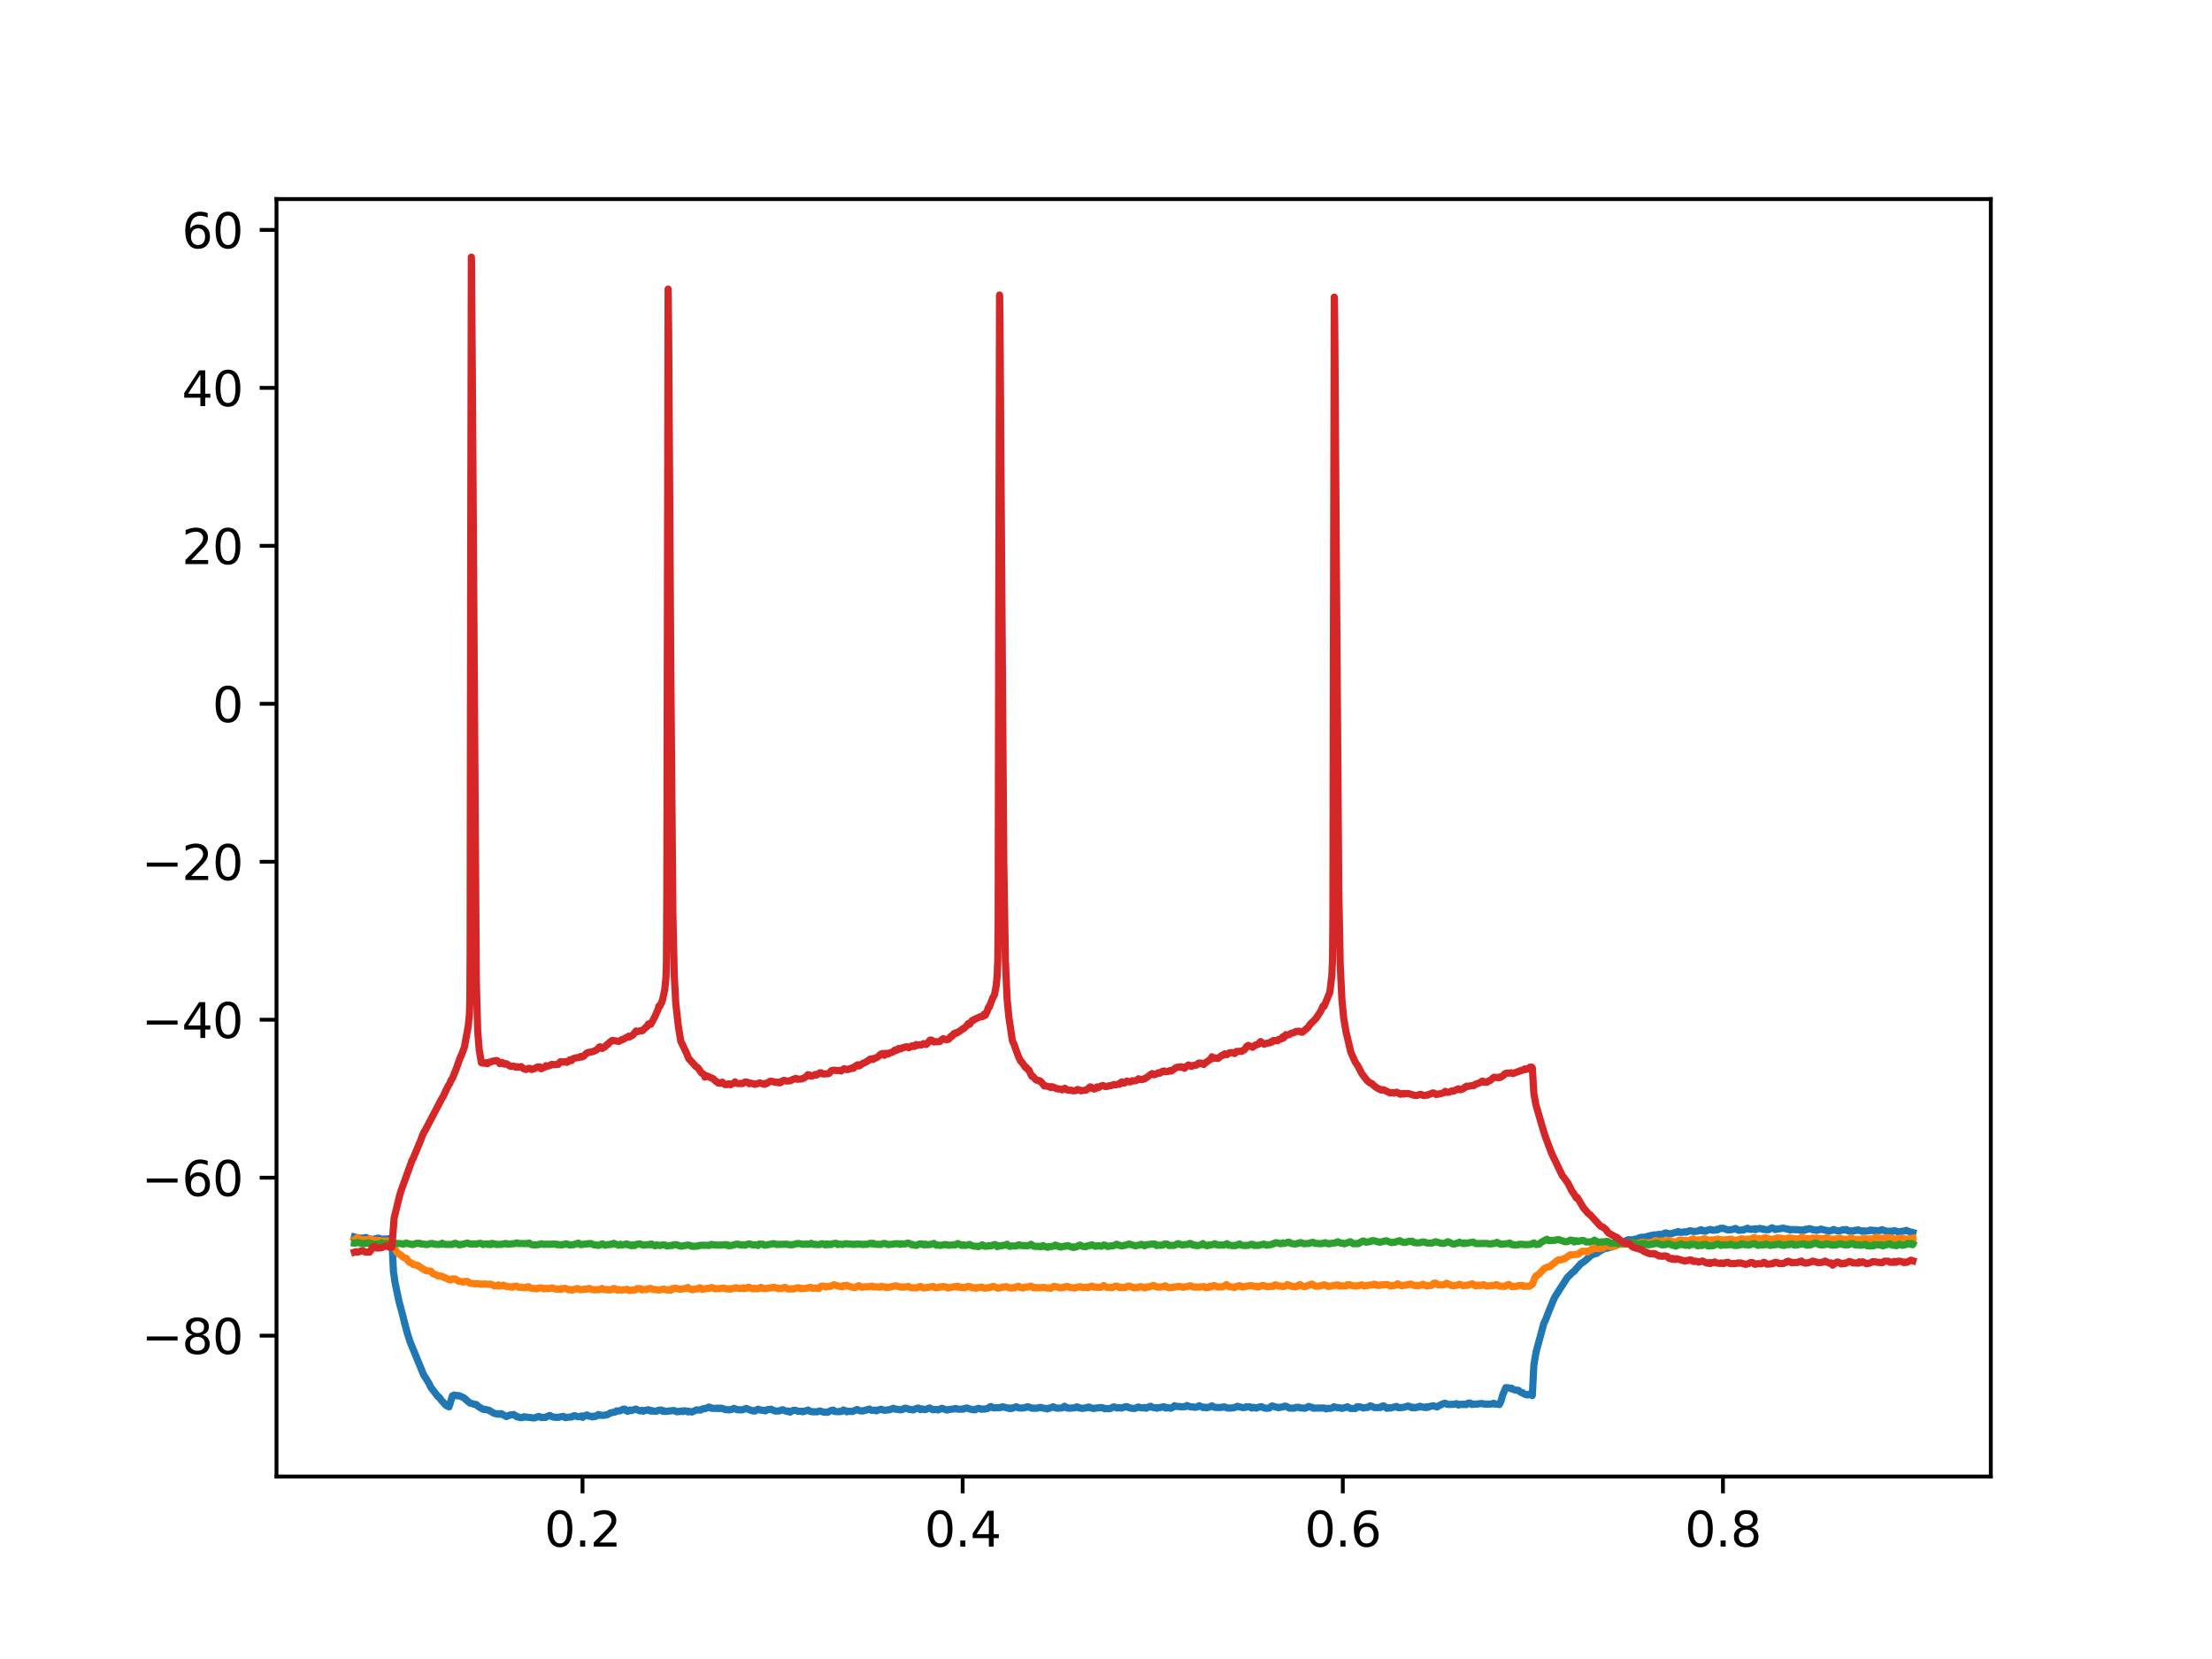 <?xml version="1.0" encoding="utf-8" standalone="no"?>
<!DOCTYPE svg PUBLIC "-//W3C//DTD SVG 1.1//EN"
  "http://www.w3.org/Graphics/SVG/1.1/DTD/svg11.dtd">
<svg xmlns:xlink="http://www.w3.org/1999/xlink" width="460.8pt" height="345.6pt" viewBox="0 0 460.8 345.6" xmlns="http://www.w3.org/2000/svg" version="1.1">
 <defs>
  <style type="text/css">*{stroke-linejoin: round; stroke-linecap: butt}</style>
 </defs>
 <g id="figure_1">
  <g id="patch_1">
   <path d="M 0 345.6 
L 460.8 345.6 
L 460.8 0 
L 0 0 
z
" style="fill: #ffffff"/>
  </g>
  <g id="axes_1">
   <g id="patch_2">
    <path d="M 57.6 307.584 
L 414.72 307.584 
L 414.72 41.472 
L 57.6 41.472 
z
" style="fill: #ffffff"/>
   </g>
   <g id="matplotlib.axis_1">
    <g id="xtick_1">
     <g id="line2d_1">
      <defs>
       <path id="m1c8b5c750d" d="M 0 0 
L 0 3.5 
" style="stroke: #000000; stroke-width: 0.8"/>
      </defs>
      <g>
       <use xlink:href="#m1c8b5c750d" x="121.348" y="307.584" style="stroke: #000000; stroke-width: 0.8"/>
      </g>
     </g>
     <g id="text_1">
      <!-- 0.2 -->
      <g transform="translate(113.396 322.182) scale(0.1 -0.1)">
       <defs>
        <path id="DejaVuSans-30" d="M 2034 4250 
Q 1547 4250 1301 3770 
Q 1056 3291 1056 2328 
Q 1056 1369 1301 889 
Q 1547 409 2034 409 
Q 2525 409 2770 889 
Q 3016 1369 3016 2328 
Q 3016 3291 2770 3770 
Q 2525 4250 2034 4250 
z
M 2034 4750 
Q 2819 4750 3233 4129 
Q 3647 3509 3647 2328 
Q 3647 1150 3233 529 
Q 2819 -91 2034 -91 
Q 1250 -91 836 529 
Q 422 1150 422 2328 
Q 422 3509 836 4129 
Q 1250 4750 2034 4750 
z
" transform="scale(0.016)"/>
        <path id="DejaVuSans-2e" d="M 684 794 
L 1344 794 
L 1344 0 
L 684 0 
L 684 794 
z
" transform="scale(0.016)"/>
        <path id="DejaVuSans-32" d="M 1228 531 
L 3431 531 
L 3431 0 
L 469 0 
L 469 531 
Q 828 903 1448 1529 
Q 2069 2156 2228 2338 
Q 2531 2678 2651 2914 
Q 2772 3150 2772 3378 
Q 2772 3750 2511 3984 
Q 2250 4219 1831 4219 
Q 1534 4219 1204 4116 
Q 875 4013 500 3803 
L 500 4441 
Q 881 4594 1212 4672 
Q 1544 4750 1819 4750 
Q 2544 4750 2975 4387 
Q 3406 4025 3406 3419 
Q 3406 3131 3298 2873 
Q 3191 2616 2906 2266 
Q 2828 2175 2409 1742 
Q 1991 1309 1228 531 
z
" transform="scale(0.016)"/>
       </defs>
       <use xlink:href="#DejaVuSans-30"/>
       <use xlink:href="#DejaVuSans-2e" x="63.623"/>
       <use xlink:href="#DejaVuSans-32" x="95.41"/>
      </g>
     </g>
    </g>
    <g id="xtick_2">
     <g id="line2d_2">
      <g>
       <use xlink:href="#m1c8b5c750d" x="200.54" y="307.584" style="stroke: #000000; stroke-width: 0.8"/>
      </g>
     </g>
     <g id="text_2">
      <!-- 0.4 -->
      <g transform="translate(192.588 322.182) scale(0.1 -0.1)">
       <defs>
        <path id="DejaVuSans-34" d="M 2419 4116 
L 825 1625 
L 2419 1625 
L 2419 4116 
z
M 2253 4666 
L 3047 4666 
L 3047 1625 
L 3713 1625 
L 3713 1100 
L 3047 1100 
L 3047 0 
L 2419 0 
L 2419 1100 
L 313 1100 
L 313 1709 
L 2253 4666 
z
" transform="scale(0.016)"/>
       </defs>
       <use xlink:href="#DejaVuSans-30"/>
       <use xlink:href="#DejaVuSans-2e" x="63.623"/>
       <use xlink:href="#DejaVuSans-34" x="95.41"/>
      </g>
     </g>
    </g>
    <g id="xtick_3">
     <g id="line2d_3">
      <g>
       <use xlink:href="#m1c8b5c750d" x="279.731" y="307.584" style="stroke: #000000; stroke-width: 0.8"/>
      </g>
     </g>
     <g id="text_3">
      <!-- 0.6 -->
      <g transform="translate(271.78 322.182) scale(0.1 -0.1)">
       <defs>
        <path id="DejaVuSans-36" d="M 2113 2584 
Q 1688 2584 1439 2293 
Q 1191 2003 1191 1497 
Q 1191 994 1439 701 
Q 1688 409 2113 409 
Q 2538 409 2786 701 
Q 3034 994 3034 1497 
Q 3034 2003 2786 2293 
Q 2538 2584 2113 2584 
z
M 3366 4563 
L 3366 3988 
Q 3128 4100 2886 4159 
Q 2644 4219 2406 4219 
Q 1781 4219 1451 3797 
Q 1122 3375 1075 2522 
Q 1259 2794 1537 2939 
Q 1816 3084 2150 3084 
Q 2853 3084 3261 2657 
Q 3669 2231 3669 1497 
Q 3669 778 3244 343 
Q 2819 -91 2113 -91 
Q 1303 -91 875 529 
Q 447 1150 447 2328 
Q 447 3434 972 4092 
Q 1497 4750 2381 4750 
Q 2619 4750 2861 4703 
Q 3103 4656 3366 4563 
z
" transform="scale(0.016)"/>
       </defs>
       <use xlink:href="#DejaVuSans-30"/>
       <use xlink:href="#DejaVuSans-2e" x="63.623"/>
       <use xlink:href="#DejaVuSans-36" x="95.41"/>
      </g>
     </g>
    </g>
    <g id="xtick_4">
     <g id="line2d_4">
      <g>
       <use xlink:href="#m1c8b5c750d" x="358.923" y="307.584" style="stroke: #000000; stroke-width: 0.8"/>
      </g>
     </g>
     <g id="text_4">
      <!-- 0.8 -->
      <g transform="translate(350.972 322.182) scale(0.1 -0.1)">
       <defs>
        <path id="DejaVuSans-38" d="M 2034 2216 
Q 1584 2216 1326 1975 
Q 1069 1734 1069 1313 
Q 1069 891 1326 650 
Q 1584 409 2034 409 
Q 2484 409 2743 651 
Q 3003 894 3003 1313 
Q 3003 1734 2745 1975 
Q 2488 2216 2034 2216 
z
M 1403 2484 
Q 997 2584 770 2862 
Q 544 3141 544 3541 
Q 544 4100 942 4425 
Q 1341 4750 2034 4750 
Q 2731 4750 3128 4425 
Q 3525 4100 3525 3541 
Q 3525 3141 3298 2862 
Q 3072 2584 2669 2484 
Q 3125 2378 3379 2068 
Q 3634 1759 3634 1313 
Q 3634 634 3220 271 
Q 2806 -91 2034 -91 
Q 1263 -91 848 271 
Q 434 634 434 1313 
Q 434 1759 690 2068 
Q 947 2378 1403 2484 
z
M 1172 3481 
Q 1172 3119 1398 2916 
Q 1625 2713 2034 2713 
Q 2441 2713 2670 2916 
Q 2900 3119 2900 3481 
Q 2900 3844 2670 4047 
Q 2441 4250 2034 4250 
Q 1625 4250 1398 4047 
Q 1172 3844 1172 3481 
z
" transform="scale(0.016)"/>
       </defs>
       <use xlink:href="#DejaVuSans-30"/>
       <use xlink:href="#DejaVuSans-2e" x="63.623"/>
       <use xlink:href="#DejaVuSans-38" x="95.41"/>
      </g>
     </g>
    </g>
   </g>
   <g id="matplotlib.axis_2">
    <g id="ytick_1">
     <g id="line2d_5">
      <defs>
       <path id="m389f3d32b9" d="M 0 0 
L -3.5 0 
" style="stroke: #000000; stroke-width: 0.8"/>
      </defs>
      <g>
       <use xlink:href="#m389f3d32b9" x="57.6" y="278.243" style="stroke: #000000; stroke-width: 0.8"/>
      </g>
     </g>
     <g id="text_5">
      <!-- −80 -->
      <g transform="translate(29.495 282.042) scale(0.1 -0.1)">
       <defs>
        <path id="DejaVuSans-2212" d="M 678 2272 
L 4684 2272 
L 4684 1741 
L 678 1741 
L 678 2272 
z
" transform="scale(0.016)"/>
       </defs>
       <use xlink:href="#DejaVuSans-2212"/>
       <use xlink:href="#DejaVuSans-38" x="83.789"/>
       <use xlink:href="#DejaVuSans-30" x="147.412"/>
      </g>
     </g>
    </g>
    <g id="ytick_2">
     <g id="line2d_6">
      <g>
       <use xlink:href="#m389f3d32b9" x="57.6" y="245.336" style="stroke: #000000; stroke-width: 0.8"/>
      </g>
     </g>
     <g id="text_6">
      <!-- −60 -->
      <g transform="translate(29.495 249.136) scale(0.1 -0.1)">
       <use xlink:href="#DejaVuSans-2212"/>
       <use xlink:href="#DejaVuSans-36" x="83.789"/>
       <use xlink:href="#DejaVuSans-30" x="147.412"/>
      </g>
     </g>
    </g>
    <g id="ytick_3">
     <g id="line2d_7">
      <g>
       <use xlink:href="#m389f3d32b9" x="57.6" y="212.43" style="stroke: #000000; stroke-width: 0.8"/>
      </g>
     </g>
     <g id="text_7">
      <!-- −40 -->
      <g transform="translate(29.495 216.229) scale(0.1 -0.1)">
       <use xlink:href="#DejaVuSans-2212"/>
       <use xlink:href="#DejaVuSans-34" x="83.789"/>
       <use xlink:href="#DejaVuSans-30" x="147.412"/>
      </g>
     </g>
    </g>
    <g id="ytick_4">
     <g id="line2d_8">
      <g>
       <use xlink:href="#m389f3d32b9" x="57.6" y="179.524" style="stroke: #000000; stroke-width: 0.8"/>
      </g>
     </g>
     <g id="text_8">
      <!-- −20 -->
      <g transform="translate(29.495 183.323) scale(0.1 -0.1)">
       <use xlink:href="#DejaVuSans-2212"/>
       <use xlink:href="#DejaVuSans-32" x="83.789"/>
       <use xlink:href="#DejaVuSans-30" x="147.412"/>
      </g>
     </g>
    </g>
    <g id="ytick_5">
     <g id="line2d_9">
      <g>
       <use xlink:href="#m389f3d32b9" x="57.6" y="146.618" style="stroke: #000000; stroke-width: 0.8"/>
      </g>
     </g>
     <g id="text_9">
      <!-- 0 -->
      <g transform="translate(44.237 150.417) scale(0.1 -0.1)">
       <use xlink:href="#DejaVuSans-30"/>
      </g>
     </g>
    </g>
    <g id="ytick_6">
     <g id="line2d_10">
      <g>
       <use xlink:href="#m389f3d32b9" x="57.6" y="113.712" style="stroke: #000000; stroke-width: 0.8"/>
      </g>
     </g>
     <g id="text_10">
      <!-- 20 -->
      <g transform="translate(37.875 117.511) scale(0.1 -0.1)">
       <use xlink:href="#DejaVuSans-32"/>
       <use xlink:href="#DejaVuSans-30" x="63.623"/>
      </g>
     </g>
    </g>
    <g id="ytick_7">
     <g id="line2d_11">
      <g>
       <use xlink:href="#m389f3d32b9" x="57.6" y="80.805" style="stroke: #000000; stroke-width: 0.8"/>
      </g>
     </g>
     <g id="text_11">
      <!-- 40 -->
      <g transform="translate(37.875 84.605) scale(0.1 -0.1)">
       <use xlink:href="#DejaVuSans-34"/>
       <use xlink:href="#DejaVuSans-30" x="63.623"/>
      </g>
     </g>
    </g>
    <g id="ytick_8">
     <g id="line2d_12">
      <g>
       <use xlink:href="#m389f3d32b9" x="57.6" y="47.899" style="stroke: #000000; stroke-width: 0.8"/>
      </g>
     </g>
     <g id="text_12">
      <!-- 60 -->
      <g transform="translate(37.875 51.698) scale(0.1 -0.1)">
       <use xlink:href="#DejaVuSans-36"/>
       <use xlink:href="#DejaVuSans-30" x="63.623"/>
      </g>
     </g>
    </g>
   </g>
   <g id="line2d_13">
    <path d="M 73.833 257.682 
L 74.815 257.95 
L 74.989 257.913 
L 75.179 257.911 
L 75.306 257.991 
L 75.464 258.007 
L 75.813 257.886 
L 76.224 257.797 
L 76.573 257.928 
L 76.89 258.175 
L 77.824 258.162 
L 77.951 258.269 
L 77.982 258.231 
L 78.109 258.069 
L 78.157 258.113 
L 78.315 258.161 
L 78.331 258.143 
L 78.632 257.941 
L 78.838 257.937 
L 78.996 257.96 
L 79.234 258.132 
L 79.582 258.18 
L 79.851 258.128 
L 80.612 258.111 
L 80.928 258.071 
L 81.134 258.021 
L 81.435 257.914 
L 81.578 258.017 
L 81.641 258.255 
L 81.72 259.976 
L 81.958 264.859 
L 82.306 267.25 
L 83.114 271.094 
L 83.874 273.902 
L 84.033 274.555 
L 84.397 276.049 
L 84.856 277.728 
L 85.395 279.432 
L 88.214 286.325 
L 89.338 288.143 
L 89.766 289.018 
L 91.223 290.924 
L 91.461 291.04 
L 91.952 291.718 
L 92.221 291.996 
L 92.807 292.667 
L 93.171 292.899 
L 93.536 293.068 
L 93.71 292.537 
L 94.248 290.773 
L 94.391 290.745 
L 94.486 290.679 
L 94.597 290.61 
L 94.628 290.637 
L 94.866 290.737 
L 95.088 290.681 
L 95.294 290.788 
L 95.436 290.78 
L 95.595 290.741 
L 95.61 290.762 
L 95.769 290.8 
L 96.133 290.959 
L 96.387 291.083 
L 96.782 291.274 
L 97.068 291.601 
L 97.939 292.315 
L 98.113 292.326 
L 98.446 292.428 
L 98.572 292.462 
L 98.81 292.562 
L 99.111 292.558 
L 99.332 292.667 
L 99.57 292.951 
L 99.855 293.114 
L 100.346 293.441 
L 100.615 293.506 
L 100.758 293.63 
L 100.79 293.607 
L 100.964 293.628 
L 101.249 293.636 
L 101.376 293.704 
L 101.661 293.744 
L 101.819 293.758 
L 102.849 294.378 
L 103.609 294.585 
L 103.72 294.483 
L 103.751 294.517 
L 103.91 294.578 
L 104.1 294.626 
L 104.258 294.578 
L 104.401 294.473 
L 104.432 294.514 
L 104.654 294.651 
L 105.272 294.962 
L 105.478 295.098 
L 105.81 294.956 
L 106.301 294.738 
L 106.491 294.729 
L 106.745 294.752 
L 106.998 294.665 
L 107.172 294.808 
L 107.347 294.881 
L 107.489 294.995 
L 107.648 295.146 
L 107.695 295.095 
L 107.822 295.12 
L 108.36 295.323 
L 108.645 295.309 
L 108.899 295.278 
L 109.105 295.145 
L 111.259 295.397 
L 112.241 295.071 
L 112.7 295.25 
L 112.858 295.318 
L 113.033 295.28 
L 113.207 295.264 
L 113.635 295.279 
L 113.856 295.123 
L 113.983 295.06 
L 114.189 295.027 
L 114.316 294.959 
L 114.506 294.87 
L 114.601 294.894 
L 114.616 294.92 
L 114.791 295.012 
L 115.203 295.192 
L 115.693 295.249 
L 115.852 295.247 
L 116.184 295.268 
L 117.325 295.046 
L 117.8 295.327 
L 118.323 295.237 
L 119.115 295.176 
L 119.225 295.086 
L 119.495 294.94 
L 119.748 294.924 
L 120.366 295.137 
L 120.572 295.126 
L 120.698 295.098 
L 120.841 295.13 
L 121.015 295.067 
L 121.126 294.973 
L 121.174 295.045 
L 121.395 295.258 
L 121.57 295.092 
L 121.775 294.97 
L 122.203 294.768 
L 122.33 294.787 
L 122.662 295.017 
L 122.868 295.005 
L 123.027 295.041 
L 123.375 295.17 
L 123.533 295.033 
L 123.597 295.009 
L 123.644 295.067 
L 123.771 295.102 
L 123.787 295.088 
L 123.929 295.026 
L 123.961 295.058 
L 124.056 295.067 
L 124.088 295.025 
L 124.325 294.857 
L 124.341 294.874 
L 124.436 294.906 
L 124.468 294.857 
L 124.674 294.662 
L 125.165 294.826 
L 125.371 294.841 
L 125.846 294.841 
L 126.036 294.792 
L 126.432 294.732 
L 126.733 294.592 
L 126.939 294.496 
L 127.16 294.329 
L 127.335 294.305 
L 128.19 294.122 
L 128.443 293.918 
L 129.061 293.922 
L 129.853 293.563 
L 130.138 293.545 
L 130.17 293.542 
L 130.201 293.606 
L 130.391 293.842 
L 130.55 293.853 
L 130.74 294.008 
L 130.787 293.956 
L 131.009 293.883 
L 131.088 293.887 
L 131.104 293.862 
L 131.215 293.732 
L 131.263 293.778 
L 131.5 293.857 
L 132.023 293.67 
L 132.466 293.53 
L 132.846 293.705 
L 133.084 293.84 
L 133.369 293.923 
L 133.607 293.838 
L 133.718 293.795 
L 133.749 293.829 
L 134.018 293.98 
L 134.129 293.917 
L 134.335 293.828 
L 135.127 293.677 
L 135.333 293.88 
L 135.349 293.871 
L 135.491 293.84 
L 135.507 293.863 
L 135.65 293.967 
L 135.666 293.948 
L 135.777 293.849 
L 135.824 293.898 
L 135.935 293.937 
L 135.967 293.906 
L 136.093 293.926 
L 136.41 293.996 
L 136.695 294 
L 136.838 293.924 
L 137.139 293.793 
L 137.693 293.722 
L 137.836 293.768 
L 137.946 293.84 
L 138.089 294.009 
L 138.136 293.942 
L 138.279 293.886 
L 138.295 293.897 
L 138.548 294.028 
L 140.417 293.834 
L 141.003 294.098 
L 141.209 294.076 
L 141.367 294.008 
L 141.51 294.072 
L 142.08 293.923 
L 142.159 293.934 
L 142.175 293.96 
L 142.254 294.048 
L 142.302 294.003 
L 142.555 293.885 
L 142.745 293.919 
L 143.078 293.941 
L 143.3 294.117 
L 143.442 294.101 
L 143.537 293.987 
L 143.585 294.04 
L 143.759 294.088 
L 143.981 294.116 
L 144.187 294.141 
L 144.535 293.942 
L 144.678 293.929 
L 145.074 293.703 
L 145.264 293.721 
L 145.961 293.733 
L 146.135 293.604 
L 146.277 293.545 
L 146.467 293.464 
L 146.626 293.452 
L 146.753 293.48 
L 146.879 293.452 
L 147.085 293.347 
L 147.386 293.277 
L 147.481 293.193 
L 147.639 293.115 
L 147.988 293.192 
L 148.194 293.379 
L 148.241 293.326 
L 148.368 293.362 
L 148.78 293.399 
L 149.033 293.375 
L 149.429 293.392 
L 149.556 293.319 
L 149.588 293.357 
L 149.778 293.443 
L 150.189 293.34 
L 150.506 293.428 
L 150.775 293.506 
L 151.124 293.664 
L 151.251 293.628 
L 151.393 293.651 
L 151.552 293.654 
L 151.678 293.698 
L 151.868 293.714 
L 152.565 293.567 
L 152.866 293.393 
L 153.389 293.568 
L 153.579 293.658 
L 153.721 293.691 
L 154.022 293.673 
L 154.418 293.724 
L 155.02 293.573 
L 155.448 293.393 
L 156.303 293.752 
L 156.541 293.8 
L 156.715 293.896 
L 157.047 293.929 
L 157.206 293.837 
L 157.237 293.875 
L 157.333 293.929 
L 157.364 293.894 
L 157.665 293.669 
L 157.808 293.639 
L 157.95 293.558 
L 157.966 293.568 
L 158.425 293.747 
L 159.17 293.819 
L 159.376 293.908 
L 159.471 293.9 
L 159.487 293.879 
L 159.756 293.689 
L 160.611 293.562 
L 161.102 293.798 
L 161.482 293.943 
L 161.846 293.949 
L 162.021 293.928 
L 162.306 293.926 
L 162.939 293.691 
L 163.114 293.685 
L 163.462 293.857 
L 164.064 294.048 
L 164.175 293.941 
L 164.206 293.973 
L 164.333 293.974 
L 164.428 294.061 
L 164.586 294.17 
L 164.602 294.159 
L 165.173 293.824 
L 165.568 293.785 
L 165.743 293.801 
L 166.154 293.978 
L 166.804 294.001 
L 167.026 293.988 
L 167.216 294.095 
L 167.722 293.944 
L 168.372 293.745 
L 168.499 293.851 
L 168.704 294.002 
L 169.005 294.064 
L 169.37 294.099 
L 169.607 294.102 
L 170.241 294.103 
L 170.748 293.932 
L 170.938 293.964 
L 171.508 294.162 
L 171.983 294.203 
L 172.126 294.17 
L 172.379 294.212 
L 172.743 294.035 
L 173.044 293.861 
L 173.187 293.835 
L 173.599 293.747 
L 173.836 294.02 
L 174.01 294.042 
L 174.517 294.081 
L 174.739 294.077 
L 174.866 294.011 
L 174.897 294.039 
L 175.119 294.065 
L 175.562 293.904 
L 175.705 293.725 
L 175.768 293.819 
L 175.927 293.913 
L 175.943 293.898 
L 176.085 293.863 
L 176.101 293.878 
L 176.449 294.105 
L 176.735 293.984 
L 176.861 293.993 
L 177.558 294.039 
L 178.556 293.617 
L 178.857 293.782 
L 179.221 293.912 
L 179.38 293.915 
L 179.57 293.893 
L 179.744 293.933 
L 180.14 293.797 
L 180.33 293.772 
L 181.106 293.534 
L 181.565 293.798 
L 182.025 293.787 
L 182.183 293.796 
L 182.31 293.752 
L 182.341 293.789 
L 182.563 293.902 
L 182.991 293.706 
L 183.529 293.574 
L 183.767 293.632 
L 183.925 293.705 
L 184.289 293.799 
L 184.606 293.753 
L 185.303 293.67 
L 185.541 293.599 
L 185.667 293.55 
L 186.095 293.367 
L 186.38 293.521 
L 186.538 293.568 
L 186.776 293.56 
L 187.204 293.641 
L 187.615 293.701 
L 188.027 293.621 
L 188.201 293.469 
L 188.471 293.37 
L 188.677 293.348 
L 189.421 293.602 
L 189.611 293.607 
L 189.928 293.669 
L 190.07 293.682 
L 190.26 293.706 
L 190.577 293.543 
L 191.084 293.352 
L 191.258 293.402 
L 191.385 293.344 
L 191.417 293.38 
L 191.733 293.655 
L 192.098 293.496 
L 192.557 293.644 
L 192.731 293.645 
L 192.858 293.615 
L 193.127 293.509 
L 193.666 293.304 
L 194.077 293.557 
L 194.299 293.668 
L 194.363 293.685 
L 194.41 293.634 
L 194.568 293.642 
L 195.075 293.618 
L 195.408 293.719 
L 196.168 293.378 
L 196.327 293.416 
L 196.453 293.467 
L 197.229 293.729 
L 197.404 293.726 
L 197.53 293.661 
L 198.496 293.523 
L 198.924 293.488 
L 199.051 293.403 
L 199.177 293.425 
L 199.478 293.563 
L 200.682 293.55 
L 200.888 293.426 
L 201.442 293.307 
L 201.759 293.415 
L 201.933 293.5 
L 202.424 293.625 
L 202.599 293.652 
L 202.963 293.687 
L 203.153 293.683 
L 203.311 293.529 
L 203.454 293.539 
L 203.802 293.385 
L 203.976 293.398 
L 204.404 293.565 
L 204.848 293.526 
L 205.117 293.538 
L 205.307 293.488 
L 205.735 293.426 
L 206.162 293.099 
L 206.321 293.074 
L 206.463 293.001 
L 206.479 293.014 
L 206.875 293.272 
L 207.16 293.296 
L 207.398 293.268 
L 208.49 293.215 
L 208.855 293.048 
L 210.312 293.427 
L 210.439 293.308 
L 210.486 293.355 
L 210.692 293.427 
L 211.579 293.091 
L 211.753 293.056 
L 212.165 293.289 
L 212.719 293.333 
L 213.163 293.285 
L 213.305 293.283 
L 213.448 293.275 
L 213.907 293.084 
L 214.097 293.045 
L 214.905 293.318 
L 215.079 293.373 
L 215.412 293.34 
L 215.919 293.36 
L 216.235 293.308 
L 216.362 293.24 
L 216.821 293.185 
L 217.059 293.274 
L 217.851 293.422 
L 218.025 293.445 
L 218.136 293.512 
L 218.168 293.477 
L 218.294 293.387 
L 218.326 293.416 
L 218.453 293.396 
L 218.706 293.321 
L 219.403 293.058 
L 219.751 293.225 
L 219.846 293.236 
L 219.862 293.256 
L 220.037 293.321 
L 220.195 293.354 
L 220.48 293.349 
L 221.193 293.296 
L 221.335 293.26 
L 221.779 292.956 
L 222.048 293.133 
L 222.27 293.304 
L 222.412 293.257 
L 222.444 293.298 
L 222.666 293.369 
L 223.838 293.278 
L 224.36 293.063 
L 224.535 293.134 
L 224.788 293.305 
L 225.041 293.303 
L 225.406 293.411 
L 226.34 293.258 
L 226.435 293.183 
L 226.483 293.232 
L 226.578 293.257 
L 226.609 293.221 
L 226.815 293.109 
L 227.37 293.323 
L 227.797 293.404 
L 229.096 293.23 
L 229.239 293.233 
L 229.46 293.206 
L 229.888 293.329 
L 230.141 293.469 
L 230.458 293.417 
L 230.727 293.467 
L 231.298 293.444 
L 231.519 293.292 
L 232.042 293.077 
L 232.755 293.317 
L 233.119 293.251 
L 233.626 293.332 
L 234.339 293.085 
L 234.529 293.033 
L 234.735 293.077 
L 234.861 293.061 
L 234.877 293.082 
L 235.146 293.249 
L 235.637 293.34 
L 235.907 293.396 
L 236.445 293.401 
L 237.126 293.096 
L 237.411 293.186 
L 237.617 293.256 
L 238.187 293.286 
L 238.488 293.206 
L 238.789 293.357 
L 239.549 292.995 
L 239.724 292.949 
L 239.85 293.055 
L 240.056 293.177 
L 240.674 293.29 
L 240.848 293.244 
L 240.864 293.263 
L 240.975 293.355 
L 241.022 293.303 
L 241.181 293.312 
L 241.434 293.253 
L 242.495 293.04 
L 242.717 293.264 
L 242.86 293.328 
L 242.875 293.316 
L 243.034 293.314 
L 243.145 293.274 
L 243.256 293.217 
L 243.287 293.24 
L 243.541 293.284 
L 243.715 293.295 
L 243.857 293.368 
L 243.889 293.333 
L 244.079 293.273 
L 244.206 293.228 
L 244.491 293.046 
L 244.586 292.937 
L 244.681 292.833 
L 244.729 292.875 
L 244.919 292.953 
L 245.584 293.035 
L 245.758 292.987 
L 245.98 293.051 
L 246.36 293.055 
L 246.55 293.043 
L 246.93 293.031 
L 247.247 292.794 
L 247.865 293.044 
L 248.07 293.068 
L 248.292 293.082 
L 248.926 293.142 
L 249.021 293.179 
L 249.052 293.148 
L 249.242 293.11 
L 249.48 293.062 
L 249.813 292.835 
L 249.987 292.951 
L 250.209 293.021 
L 250.319 293.055 
L 250.684 293.237 
L 251.001 293.154 
L 251.111 293.212 
L 251.254 293.185 
L 251.381 293.268 
L 251.539 293.242 
L 251.713 293.143 
L 252.014 293.1 
L 252.236 293.004 
L 252.458 292.851 
L 252.664 292.98 
L 252.885 293.13 
L 253.218 293.199 
L 253.582 293.195 
L 254.295 293.211 
L 254.596 293.136 
L 254.802 293.131 
L 255.039 293.077 
L 255.657 293.315 
L 256.291 293.338 
L 256.465 293.308 
L 256.908 293.287 
L 257.13 293.212 
L 257.241 293.17 
L 257.399 293.163 
L 257.573 293.047 
L 257.748 292.953 
L 258.809 293.222 
L 259.284 293.205 
L 259.442 293.178 
L 259.664 293.051 
L 260.393 293.07 
L 260.725 293.316 
L 261.185 293.179 
L 261.438 293.242 
L 261.549 293.316 
L 261.739 293.332 
L 261.85 293.294 
L 262.04 293.174 
L 262.262 293.139 
L 262.42 293.11 
L 262.673 293.067 
L 262.848 293.052 
L 263.339 293.314 
L 263.513 293.347 
L 263.988 293.369 
L 264.241 293.331 
L 264.416 293.333 
L 264.748 293.036 
L 264.859 292.948 
L 265.017 292.877 
L 265.651 293.076 
L 265.825 293.149 
L 266.094 293.15 
L 266.348 293.243 
L 267.282 293.059 
L 267.52 292.938 
L 267.678 292.95 
L 267.789 292.974 
L 267.821 292.944 
L 267.963 292.972 
L 268.581 293.329 
L 269.563 293.359 
L 269.832 293.238 
L 270.007 293.192 
L 270.513 293.149 
L 270.767 293.281 
L 271.527 293.332 
L 271.717 293.378 
L 271.939 293.338 
L 272.081 293.273 
L 272.604 292.993 
L 272.683 292.993 
L 272.715 293.028 
L 272.905 293.095 
L 273.238 293.172 
L 273.333 293.17 
L 273.348 293.193 
L 273.554 293.35 
L 275.819 293.307 
L 276.263 293.497 
L 276.484 293.384 
L 276.69 293.372 
L 276.849 293.4 
L 277.039 293.421 
L 277.451 293.301 
L 277.688 293.242 
L 277.91 293.044 
L 277.942 293.067 
L 278.417 293.208 
L 278.702 293.289 
L 278.876 293.23 
L 279.019 293.264 
L 279.478 293.37 
L 279.62 293.389 
L 279.795 293.326 
L 280.001 293.263 
L 280.143 293.229 
L 280.365 293.172 
L 280.697 293.069 
L 281.347 293.419 
L 281.584 293.41 
L 282.313 293.432 
L 282.503 293.327 
L 282.614 293.209 
L 282.725 293.036 
L 282.772 293.064 
L 283.01 293.07 
L 283.406 293.1 
L 284.024 293.315 
L 284.34 293.245 
L 284.546 293.21 
L 284.895 293.206 
L 285.449 292.86 
L 285.734 292.95 
L 285.987 293.065 
L 286.178 293.18 
L 286.336 293.218 
L 286.637 293.225 
L 287.587 293.201 
L 287.761 293.043 
L 287.936 293.007 
L 288.046 292.886 
L 288.094 292.94 
L 288.173 293.006 
L 288.221 292.957 
L 288.332 292.91 
L 288.363 292.945 
L 288.648 293.18 
L 288.759 293.233 
L 288.933 293.385 
L 288.965 293.344 
L 289.123 293.301 
L 289.266 293.253 
L 289.424 293.269 
L 289.614 293.331 
L 290.343 293.136 
L 290.771 292.998 
L 290.897 292.995 
L 291.04 293.036 
L 291.246 293.243 
L 291.388 293.246 
L 291.578 293.256 
L 291.753 293.243 
L 292.006 293.202 
L 292.18 293.212 
L 292.909 293.042 
L 293.241 292.906 
L 293.527 292.967 
L 293.701 293.004 
L 293.97 293.191 
L 294.144 293.263 
L 294.255 293.183 
L 294.461 293.158 
L 294.762 293.279 
L 295.205 293.12 
L 295.316 293.166 
L 295.443 293.123 
L 295.776 292.952 
L 295.871 293.029 
L 295.95 293.067 
L 295.997 293.022 
L 296.14 293.025 
L 296.488 293.163 
L 296.726 293.185 
L 296.995 293.221 
L 297.169 293.045 
L 297.201 293.074 
L 297.423 293.187 
L 297.819 292.985 
L 297.977 292.97 
L 298.547 292.844 
L 299.387 293.088 
L 300.02 292.688 
L 300.194 292.651 
L 300.416 292.518 
L 300.575 292.449 
L 300.939 292.325 
L 301.271 292.393 
L 301.398 292.517 
L 301.588 292.537 
L 301.762 292.575 
L 302.079 292.571 
L 302.428 292.561 
L 302.855 292.553 
L 303.425 292.411 
L 303.774 292.682 
L 303.932 292.68 
L 304.233 292.52 
L 304.772 292.596 
L 304.914 292.494 
L 304.946 292.526 
L 305.104 292.555 
L 305.247 292.581 
L 305.421 292.611 
L 305.88 292.286 
L 306.086 292.398 
L 306.118 292.361 
L 306.245 292.273 
L 306.276 292.303 
L 306.672 292.585 
L 306.831 292.514 
L 306.989 292.474 
L 307.227 292.519 
L 308.177 292.44 
L 308.367 292.39 
L 308.7 292.385 
L 308.953 292.426 
L 309.206 292.499 
L 310.648 292.495 
L 311.155 292.33 
L 311.535 292.522 
L 311.772 292.507 
L 312.232 292.482 
L 312.327 292.603 
L 312.374 292.537 
L 312.707 291.813 
L 313.039 290.59 
L 313.689 289.069 
L 314.56 289.157 
L 314.782 289.281 
L 314.908 289.199 
L 314.94 289.237 
L 315.13 289.367 
L 315.352 289.474 
L 315.7 289.558 
L 316.001 289.634 
L 316.16 289.597 
L 316.318 289.636 
L 316.793 290.019 
L 316.967 290.116 
L 317.173 290.119 
L 317.474 290.354 
L 317.949 290.549 
L 318.187 290.595 
L 318.314 290.51 
L 318.472 290.466 
L 318.789 290.557 
L 319.105 290.642 
L 319.185 290.726 
L 319.216 290.618 
L 319.296 288.98 
L 319.533 284.328 
L 319.992 281.656 
L 321.608 275.675 
L 322.02 274.819 
L 322.574 273.375 
L 323.651 270.723 
L 323.968 270.095 
L 324.902 268.619 
L 325.251 268.061 
L 326.106 266.745 
L 326.47 266.173 
L 327.626 265.005 
L 327.801 264.912 
L 327.927 264.844 
L 328.07 264.653 
L 328.292 264.369 
L 329.321 263.25 
L 330.129 262.709 
L 331.681 261.335 
L 331.887 261.339 
L 332.014 261.238 
L 332.235 261.172 
L 332.6 261.115 
L 332.948 260.852 
L 333.518 260.488 
L 333.788 260.356 
L 334.358 260.032 
L 334.564 260.062 
L 335.007 259.977 
L 335.213 259.89 
L 335.657 259.741 
L 335.767 259.786 
L 335.799 259.74 
L 335.973 259.614 
L 336.1 259.534 
L 336.575 259.081 
L 336.749 259.058 
L 337.605 258.906 
L 337.763 258.887 
L 337.969 258.828 
L 338.412 258.712 
L 338.507 258.728 
L 338.539 258.674 
L 338.777 258.408 
L 338.935 258.394 
L 339.22 258.247 
L 340.091 258.313 
L 340.519 258.149 
L 340.947 258.138 
L 341.057 258.165 
L 341.089 258.125 
L 341.342 257.906 
L 342.008 257.735 
L 342.229 257.784 
L 342.42 257.777 
L 343.908 257.381 
L 344.732 257.236 
L 344.969 257.263 
L 345.619 257.139 
L 346.031 257.231 
L 346.3 257.115 
L 346.427 257.066 
L 346.981 256.832 
L 347.694 256.998 
L 348.09 257.037 
L 348.232 256.977 
L 349.246 256.68 
L 349.404 256.678 
L 349.499 256.626 
L 349.61 256.546 
L 349.642 256.58 
L 349.864 256.712 
L 350.291 256.696 
L 350.545 256.691 
L 351.02 256.606 
L 351.241 256.676 
L 351.812 256.472 
L 351.954 256.391 
L 352.113 256.397 
L 352.809 256.537 
L 353.665 256.479 
L 353.902 256.349 
L 353.982 256.307 
L 354.029 256.346 
L 354.124 256.345 
L 354.14 256.323 
L 354.33 256.162 
L 354.346 256.175 
L 354.615 256.425 
L 354.647 256.394 
L 354.821 256.317 
L 354.837 256.331 
L 355.106 256.47 
L 355.264 256.495 
L 355.454 256.364 
L 356.262 256.116 
L 356.611 256.221 
L 356.753 256.281 
L 356.88 256.266 
L 357.102 256.258 
L 357.608 256.206 
L 357.704 256.093 
L 357.751 256.153 
L 357.83 256.192 
L 357.878 256.148 
L 358.4 255.872 
L 358.59 255.912 
L 358.907 255.86 
L 359.937 256.215 
L 360.824 256.144 
L 361.061 256.056 
L 361.267 256.035 
L 361.426 255.929 
L 361.568 255.916 
L 362.202 256.301 
L 362.978 256.228 
L 363.168 256.241 
L 363.31 256.176 
L 363.516 256.051 
L 363.801 255.99 
L 364.023 255.861 
L 364.039 255.879 
L 364.308 256.038 
L 364.466 256.073 
L 364.688 256.092 
L 364.815 256.099 
L 364.831 256.084 
L 364.989 256.093 
L 365.132 256.067 
L 365.338 256.032 
L 365.448 256.102 
L 365.48 256.057 
L 365.559 255.979 
L 365.607 256.036 
L 365.718 256.155 
L 365.765 256.101 
L 365.955 256.019 
L 366.668 255.898 
L 367.27 256.115 
L 367.381 256.022 
L 367.428 256.062 
L 367.666 256.151 
L 367.951 256.154 
L 368.157 256.182 
L 368.379 256.187 
L 369.028 255.822 
L 369.155 255.777 
L 369.297 255.837 
L 369.677 256.023 
L 369.788 256.132 
L 369.836 256.082 
L 369.899 256.075 
L 369.947 256.126 
L 370.057 256.063 
L 370.216 256.05 
L 371.229 255.896 
L 371.435 255.847 
L 372.006 255.976 
L 372.702 256.12 
L 372.813 256.178 
L 372.908 256.241 
L 372.956 256.191 
L 373.067 256.131 
L 373.098 256.158 
L 373.273 256.167 
L 373.51 256.136 
L 374.761 256.184 
L 374.999 256.293 
L 375.237 256.257 
L 375.49 256.216 
L 375.775 256.234 
L 375.886 256.298 
L 375.965 256.27 
L 375.981 256.246 
L 376.171 256.06 
L 376.203 256.083 
L 376.409 256.123 
L 376.915 255.945 
L 377.09 255.981 
L 377.501 256.107 
L 377.565 256.108 
L 377.596 256.156 
L 377.755 256.22 
L 378.262 256.225 
L 378.483 256.321 
L 378.705 256.218 
L 378.895 256.187 
L 379.133 256.14 
L 379.244 256.075 
L 379.323 256.036 
L 379.37 256.086 
L 379.529 256.111 
L 381.018 256.442 
L 381.16 256.447 
L 381.303 256.412 
L 381.509 256.34 
L 381.651 256.291 
L 381.952 256.118 
L 382.443 256.32 
L 382.886 256.43 
L 383.409 256.366 
L 383.932 256.162 
L 384.059 256.19 
L 384.28 256.199 
L 384.645 256.143 
L 384.914 256.348 
L 385.056 256.445 
L 385.31 256.404 
L 385.674 256.441 
L 385.817 256.414 
L 386.181 256.429 
L 386.323 256.339 
L 386.418 256.287 
L 386.45 256.32 
L 386.593 256.352 
L 387.068 256.2 
L 387.907 256.51 
L 388.129 256.406 
L 388.272 256.414 
L 388.462 256.466 
L 388.921 256.453 
L 389.063 256.441 
L 389.222 256.411 
L 389.618 256.252 
L 389.76 256.338 
L 389.792 256.296 
L 389.95 256.254 
L 390.441 256.404 
L 390.6 256.337 
L 391.154 256.382 
L 391.36 256.354 
L 391.503 256.35 
L 391.693 256.332 
L 391.946 256.21 
L 392.089 256.163 
L 392.104 256.179 
L 392.342 256.29 
L 393.308 256.552 
L 393.53 256.474 
L 393.973 256.502 
L 394.163 256.548 
L 394.322 256.489 
L 394.591 256.358 
L 395.478 256.622 
L 396.998 256.396 
L 397.109 256.31 
L 397.157 256.342 
L 397.569 256.5 
L 397.838 256.609 
L 398.234 256.703 
L 398.487 256.773 
L 398.487 256.773 
" clip-path="url(#paca2f0864b)" style="fill: none; stroke: #1f77b4; stroke-width: 1.5; stroke-linecap: square"/>
   </g>
   <g id="line2d_14">
    <path d="M 73.833 258.27 
L 74.514 257.815 
L 74.545 257.898 
L 74.767 258.232 
L 74.91 258.248 
L 75.116 258.24 
L 75.369 258.287 
L 75.781 258.252 
L 76.05 258.324 
L 76.288 258.255 
L 76.43 258.263 
L 76.589 258.3 
L 77 258.063 
L 77.555 258.388 
L 77.872 258.336 
L 78.901 258.439 
L 79.075 258.415 
L 79.962 258.58 
L 80.105 258.645 
L 80.121 258.626 
L 80.231 258.495 
L 80.279 258.548 
L 80.548 258.696 
L 80.627 258.619 
L 80.722 258.526 
L 80.77 258.562 
L 80.992 258.632 
L 81.308 258.609 
L 81.435 258.591 
L 81.641 258.334 
L 81.673 258.409 
L 82.116 260.01 
L 82.338 260.317 
L 82.734 260.909 
L 82.94 261.045 
L 83.098 261.209 
L 83.399 261.419 
L 83.526 261.466 
L 84.001 261.906 
L 84.666 262.155 
L 84.999 262.649 
L 85.205 262.885 
L 85.442 263.021 
L 85.664 263.091 
L 85.822 263.162 
L 86.139 263.456 
L 86.424 263.448 
L 86.788 263.602 
L 87.026 263.602 
L 88.135 264.381 
L 88.388 264.471 
L 88.816 264.741 
L 88.99 264.703 
L 89.291 264.779 
L 89.734 264.798 
L 90.225 265.33 
L 90.716 265.526 
L 90.859 265.553 
L 91.255 265.808 
L 91.683 265.809 
L 91.904 265.821 
L 93.726 266.634 
L 93.805 266.653 
L 93.837 266.623 
L 94.169 266.429 
L 94.724 266.446 
L 94.929 266.473 
L 95.056 266.593 
L 95.405 266.82 
L 95.515 266.878 
L 95.896 266.944 
L 96.592 267.075 
L 96.782 266.955 
L 97.384 266.928 
L 97.733 267.223 
L 98.05 267.352 
L 98.24 267.354 
L 99.032 267.438 
L 99.206 267.409 
L 99.903 267.439 
L 100.109 267.545 
L 100.235 267.531 
L 100.441 267.487 
L 100.647 267.534 
L 100.885 267.47 
L 101.882 267.555 
L 102.073 267.532 
L 102.263 267.509 
L 102.358 267.582 
L 102.516 267.62 
L 102.643 267.698 
L 102.959 267.891 
L 103.482 267.819 
L 103.609 267.819 
L 103.625 267.84 
L 103.72 267.895 
L 103.751 267.834 
L 103.831 267.676 
L 103.878 267.754 
L 104.068 267.905 
L 104.274 267.876 
L 104.432 267.844 
L 104.67 267.818 
L 104.86 267.72 
L 104.892 267.761 
L 105.066 267.818 
L 105.351 267.949 
L 106.048 268.063 
L 106.46 268.089 
L 106.792 268.14 
L 107.062 267.952 
L 107.6 267.931 
L 108.075 268.175 
L 108.313 268.149 
L 108.535 268.138 
L 108.661 268.189 
L 108.82 268.245 
L 109.247 268.237 
L 109.437 268.218 
L 109.58 268.129 
L 109.596 268.141 
L 109.722 268.237 
L 109.77 268.186 
L 110.087 268.032 
L 110.562 268.331 
L 110.784 268.38 
L 111.322 268.419 
L 111.845 268.489 
L 112.162 268.327 
L 112.668 268.287 
L 112.827 268.291 
L 112.985 268.388 
L 113.175 268.465 
L 113.334 268.486 
L 113.508 268.402 
L 113.619 268.442 
L 113.698 268.435 
L 113.73 268.394 
L 113.872 268.384 
L 114.125 268.464 
L 114.743 268.361 
L 114.854 268.308 
L 114.886 268.342 
L 114.997 268.309 
L 115.171 268.31 
L 115.773 268.548 
L 115.899 268.536 
L 116.105 268.538 
L 116.85 268.613 
L 116.992 268.422 
L 117.071 268.502 
L 117.293 268.477 
L 117.737 268.375 
L 118.576 268.702 
L 118.75 268.622 
L 118.94 268.626 
L 119.162 268.765 
L 119.716 268.572 
L 119.875 268.547 
L 119.986 268.502 
L 120.176 268.429 
L 120.413 268.444 
L 120.793 268.653 
L 121.332 268.631 
L 121.554 268.582 
L 122.14 268.56 
L 122.33 268.49 
L 122.441 268.526 
L 122.472 268.487 
L 122.647 268.417 
L 122.9 268.434 
L 123.074 268.546 
L 123.264 268.639 
L 123.549 268.629 
L 123.834 268.706 
L 124.056 268.638 
L 124.579 268.702 
L 125.165 268.546 
L 125.26 268.495 
L 125.371 268.407 
L 125.418 268.443 
L 125.893 268.65 
L 126.083 268.636 
L 126.274 268.648 
L 126.416 268.626 
L 126.432 268.645 
L 126.543 268.708 
L 126.574 268.68 
L 126.78 268.632 
L 127.05 268.735 
L 127.351 268.619 
L 127.493 268.553 
L 127.509 268.568 
L 127.604 268.607 
L 127.636 268.569 
L 127.857 268.401 
L 128.301 268.569 
L 128.475 268.647 
L 128.586 268.723 
L 128.697 268.762 
L 128.728 268.731 
L 128.966 268.626 
L 129.41 268.767 
L 130.692 268.585 
L 130.803 268.683 
L 131.057 268.823 
L 131.247 268.808 
L 131.405 268.812 
L 131.532 268.74 
L 131.706 268.742 
L 131.975 268.791 
L 132.45 268.638 
L 132.625 268.474 
L 132.846 268.431 
L 133.021 268.466 
L 133.163 268.45 
L 133.306 268.464 
L 133.448 268.46 
L 133.543 268.55 
L 133.686 268.707 
L 133.718 268.682 
L 133.908 268.634 
L 134.05 268.656 
L 134.288 268.613 
L 134.62 268.661 
L 135.143 268.441 
L 135.365 268.429 
L 135.602 268.41 
L 136.172 268.651 
L 136.363 268.618 
L 136.679 268.644 
L 137.218 268.738 
L 137.392 268.712 
L 138.295 268.535 
L 138.548 268.641 
L 138.802 268.687 
L 139.103 268.739 
L 139.293 268.664 
L 139.609 268.756 
L 139.72 268.776 
L 139.736 268.753 
L 140.037 268.451 
L 140.227 268.51 
L 140.354 268.461 
L 140.576 268.361 
L 140.813 268.365 
L 141.621 268.581 
L 142.207 268.498 
L 142.682 268.426 
L 143.3 268.206 
L 143.316 268.243 
L 143.458 268.452 
L 143.49 268.431 
L 143.585 268.453 
L 143.601 268.477 
L 143.775 268.556 
L 144.028 268.576 
L 144.218 268.678 
L 144.345 268.66 
L 144.583 268.563 
L 145.137 268.509 
L 145.438 268.479 
L 145.565 268.38 
L 145.691 268.264 
L 145.739 268.314 
L 145.929 268.321 
L 146.119 268.387 
L 146.325 268.608 
L 146.341 268.596 
L 146.547 268.524 
L 146.689 268.519 
L 147.386 268.369 
L 147.655 268.428 
L 148.257 268.205 
L 149.049 268.491 
L 149.287 268.462 
L 149.429 268.458 
L 149.778 268.471 
L 150.538 268.344 
L 150.712 268.312 
L 150.95 268.38 
L 151.219 268.461 
L 151.742 268.512 
L 151.868 268.45 
L 151.9 268.48 
L 152.122 268.555 
L 152.343 268.485 
L 153.072 268.317 
L 153.389 268.257 
L 153.769 268.387 
L 154.276 268.42 
L 154.529 268.404 
L 154.672 268.346 
L 154.751 268.282 
L 154.798 268.331 
L 155.004 268.445 
L 155.289 268.393 
L 155.464 268.314 
L 155.685 268.323 
L 155.955 268.142 
L 156.287 268.276 
L 156.826 268.494 
L 157.142 268.37 
L 157.538 268.494 
L 157.982 268.452 
L 158.109 268.402 
L 158.473 268.172 
L 158.853 268.35 
L 159.296 268.455 
L 160.437 268.301 
L 160.833 268.209 
L 161.229 268.163 
L 161.973 268.386 
L 162.227 268.47 
L 162.337 268.395 
L 162.48 268.41 
L 162.844 268.433 
L 163.193 268.271 
L 163.351 268.222 
L 163.557 268.177 
L 164.159 268.524 
L 164.301 268.514 
L 164.491 268.504 
L 164.84 268.504 
L 165.188 268.482 
L 165.363 268.514 
L 166.059 268.283 
L 166.202 268.27 
L 166.392 268.262 
L 166.63 268.338 
L 166.772 268.456 
L 166.899 268.427 
L 167.105 268.4 
L 167.295 268.465 
L 167.738 268.368 
L 168.15 268.34 
L 168.641 268.207 
L 168.799 268.206 
L 168.99 268.189 
L 169.148 268.357 
L 169.338 268.376 
L 169.797 268.332 
L 170.051 268.358 
L 170.209 268.389 
L 170.415 268.401 
L 170.526 268.366 
L 170.558 268.409 
L 170.605 268.424 
L 170.637 268.376 
L 170.906 268.057 
L 171.08 267.933 
L 171.254 267.932 
L 171.698 267.946 
L 171.888 268.019 
L 172.094 268.095 
L 172.553 267.953 
L 172.712 267.978 
L 173.028 267.975 
L 173.139 267.915 
L 173.329 267.809 
L 173.472 267.781 
L 173.725 267.643 
L 174.976 267.998 
L 175.151 267.968 
L 175.562 268.063 
L 175.816 267.808 
L 175.895 267.924 
L 176.022 267.893 
L 176.323 267.734 
L 176.481 267.777 
L 176.735 267.947 
L 177.051 267.973 
L 177.257 268.089 
L 178.002 268.216 
L 178.081 268.251 
L 178.112 268.211 
L 178.302 268.1 
L 178.809 267.875 
L 178.904 267.821 
L 178.936 267.865 
L 179.126 268 
L 179.284 268.02 
L 179.585 268.158 
L 179.997 268.093 
L 180.219 268.046 
L 180.361 268.052 
L 180.615 268.084 
L 181.739 267.925 
L 181.945 268.11 
L 181.961 268.101 
L 182.199 268.068 
L 183.371 268.133 
L 183.624 267.956 
L 184.353 268.133 
L 184.432 268.095 
L 184.464 268.136 
L 184.67 268.253 
L 184.86 268.221 
L 186.285 267.926 
L 186.681 267.861 
L 187.647 268.136 
L 188.74 268.082 
L 189.247 267.988 
L 189.579 268.18 
L 189.785 268.234 
L 190.023 268.261 
L 190.213 268.268 
L 190.815 268.274 
L 191.068 268.248 
L 191.512 268.041 
L 191.797 268.002 
L 192.019 268.105 
L 192.335 268.291 
L 192.557 268.301 
L 194.426 267.985 
L 194.869 268.255 
L 195.107 268.254 
L 195.471 268.199 
L 195.614 268.182 
L 195.851 268.059 
L 196.121 268.103 
L 196.453 267.993 
L 196.643 268.052 
L 197.103 268.09 
L 197.261 268.221 
L 197.435 268.321 
L 198.829 268.039 
L 198.987 268.012 
L 199.193 268.028 
L 199.32 268.074 
L 199.399 268.112 
L 199.431 268.075 
L 199.573 267.941 
L 199.605 267.978 
L 199.843 268.144 
L 200.223 268.229 
L 200.397 268.165 
L 200.983 268.234 
L 201.379 268.07 
L 201.696 267.971 
L 201.902 267.981 
L 202.044 267.995 
L 202.567 268.297 
L 203.09 268.244 
L 203.295 268.37 
L 203.311 268.351 
L 203.517 268.24 
L 204.119 268.199 
L 204.309 268.123 
L 204.483 268.135 
L 204.594 268.128 
L 204.61 268.155 
L 204.8 268.274 
L 205.101 268.323 
L 205.244 268.329 
L 206.146 268.227 
L 206.479 268.086 
L 206.637 268.06 
L 206.922 267.984 
L 207.128 268.072 
L 207.303 268.098 
L 207.857 268.349 
L 208.174 268.309 
L 208.364 268.284 
L 208.871 268.115 
L 209.045 268.112 
L 209.377 268.096 
L 209.631 268.031 
L 209.868 268.137 
L 210.407 268.296 
L 210.549 268.327 
L 210.676 268.313 
L 210.866 268.257 
L 211.04 268.26 
L 211.31 268.296 
L 211.405 268.241 
L 211.516 268.116 
L 211.563 268.152 
L 211.69 268.095 
L 212.181 267.941 
L 212.608 268.203 
L 213.052 268.311 
L 213.163 268.268 
L 213.337 268.177 
L 214.43 268.044 
L 214.731 267.907 
L 214.952 268.083 
L 215.333 268.274 
L 215.491 268.173 
L 215.523 268.214 
L 215.665 268.252 
L 215.887 268.289 
L 216.061 268.237 
L 216.235 268.249 
L 216.457 268.287 
L 216.916 268.218 
L 217.487 268.175 
L 217.692 268.242 
L 218.199 268.334 
L 218.358 268.309 
L 218.484 268.321 
L 218.595 268.335 
L 218.611 268.316 
L 218.738 268.277 
L 218.754 268.291 
L 218.88 268.394 
L 218.928 268.341 
L 219.181 268.186 
L 219.577 267.969 
L 220.496 268.161 
L 220.607 268.241 
L 220.765 268.282 
L 220.971 268.253 
L 221.098 268.222 
L 221.224 268.248 
L 221.351 268.256 
L 221.367 268.235 
L 221.494 268.15 
L 221.525 268.179 
L 221.652 268.204 
L 221.668 268.185 
L 221.858 268.094 
L 222.159 268 
L 222.507 268.028 
L 222.824 268.198 
L 223.933 268.31 
L 224.218 268.18 
L 225.105 268.044 
L 225.437 268.209 
L 225.77 268.208 
L 225.944 268.172 
L 226.134 268.163 
L 226.277 268.151 
L 226.499 268.188 
L 226.609 268.271 
L 226.641 268.246 
L 226.879 268.136 
L 227.005 268.045 
L 227.211 267.973 
L 227.607 267.938 
L 227.845 268.128 
L 228.668 268.149 
L 228.874 268.151 
L 229.144 268.182 
L 229.476 268.129 
L 229.619 268.038 
L 229.872 267.807 
L 229.951 267.815 
L 229.967 267.842 
L 230.157 267.985 
L 230.331 268.035 
L 230.569 268.185 
L 230.838 268.207 
L 231.377 268.205 
L 231.504 268.184 
L 231.519 268.202 
L 231.694 268.238 
L 231.899 268.127 
L 232.343 267.954 
L 232.581 267.941 
L 232.755 267.927 
L 233.214 268.24 
L 233.23 268.221 
L 233.341 268.143 
L 233.372 268.179 
L 233.483 268.249 
L 233.515 268.225 
L 233.753 268.16 
L 234.038 268.219 
L 234.259 268.237 
L 234.402 268.231 
L 234.925 267.931 
L 235.115 267.943 
L 235.289 267.898 
L 236.097 268.248 
L 236.287 268.188 
L 236.508 268.257 
L 236.825 268.24 
L 237.031 268.238 
L 237.158 268.131 
L 237.68 268.027 
L 238.187 268.173 
L 238.425 268.286 
L 238.567 268.252 
L 238.789 268.097 
L 239.185 268.139 
L 239.502 268.001 
L 239.834 267.943 
L 240.246 267.781 
L 241.102 268.137 
L 241.83 268.104 
L 241.989 268.085 
L 242.179 268.026 
L 242.48 267.996 
L 242.749 267.857 
L 242.986 267.983 
L 243.208 268.173 
L 243.24 268.141 
L 243.319 268.139 
L 243.351 268.178 
L 243.557 268.268 
L 244.063 268.212 
L 244.222 268.182 
L 245.695 267.977 
L 246.075 268.091 
L 246.392 268.166 
L 246.677 268.128 
L 246.867 268.077 
L 247.136 268.063 
L 247.484 267.957 
L 247.738 267.879 
L 248.086 267.868 
L 248.498 268.094 
L 248.847 268.106 
L 249.211 268.133 
L 249.528 268.124 
L 249.797 268.14 
L 249.987 268.1 
L 250.81 268.014 
L 251.238 268.254 
L 251.428 268.21 
L 251.713 268.216 
L 251.903 268.106 
L 252.03 267.955 
L 252.078 268.008 
L 252.252 268.101 
L 252.584 267.938 
L 252.869 267.786 
L 253.677 268.108 
L 253.867 268.072 
L 254.121 268.071 
L 254.295 268.053 
L 254.58 268.124 
L 255.419 267.674 
L 255.499 267.594 
L 255.546 267.665 
L 255.736 267.832 
L 255.895 267.879 
L 256.037 268.047 
L 256.085 268.016 
L 256.306 268.02 
L 256.528 268.075 
L 257.035 268.159 
L 257.162 268.226 
L 257.193 268.193 
L 257.431 268.031 
L 257.653 267.979 
L 258.255 267.816 
L 258.555 268.026 
L 258.571 268.012 
L 258.666 267.97 
L 258.698 268.01 
L 258.809 268.115 
L 258.856 268.072 
L 259.031 268.055 
L 260.266 267.846 
L 260.63 267.812 
L 261.644 268.05 
L 261.802 267.938 
L 261.834 267.98 
L 261.945 268.069 
L 261.992 268.034 
L 262.151 268.094 
L 262.848 267.829 
L 263.038 267.771 
L 263.228 267.818 
L 263.529 267.873 
L 263.671 267.969 
L 263.861 268.021 
L 264.099 268.039 
L 264.257 268.054 
L 264.558 267.984 
L 265.097 267.929 
L 265.192 267.99 
L 265.239 267.932 
L 265.508 267.688 
L 265.857 267.686 
L 265.999 267.77 
L 266.205 267.879 
L 266.585 267.923 
L 266.776 267.876 
L 267.187 268.01 
L 267.377 267.978 
L 267.615 267.958 
L 267.821 267.868 
L 268.169 267.597 
L 268.185 267.612 
L 268.502 267.768 
L 268.692 267.796 
L 269.183 267.992 
L 269.357 268.011 
L 269.531 268.001 
L 269.658 267.99 
L 269.674 268.009 
L 269.848 268.051 
L 270.403 267.905 
L 270.577 267.684 
L 270.624 267.724 
L 270.703 267.72 
L 270.719 267.697 
L 270.814 267.602 
L 270.862 267.646 
L 271.448 267.979 
L 271.828 268.039 
L 272.034 267.96 
L 273.269 267.503 
L 273.364 267.505 
L 273.38 267.527 
L 273.618 267.724 
L 273.744 267.812 
L 273.919 267.856 
L 274.22 267.959 
L 274.425 267.944 
L 274.647 267.932 
L 275.661 267.715 
L 275.867 267.633 
L 276.215 267.798 
L 276.453 267.832 
L 276.548 267.924 
L 276.706 267.992 
L 277.894 267.801 
L 278.021 267.743 
L 278.037 267.755 
L 278.211 267.764 
L 278.433 267.688 
L 278.591 267.706 
L 278.702 267.678 
L 278.733 267.716 
L 279.019 267.924 
L 279.145 267.872 
L 279.304 267.82 
L 279.32 267.838 
L 279.494 267.897 
L 279.826 267.864 
L 280.222 267.917 
L 280.412 267.886 
L 280.587 267.779 
L 280.713 267.63 
L 280.856 267.634 
L 280.998 267.676 
L 281.03 267.636 
L 281.157 267.645 
L 281.569 267.782 
L 281.901 267.836 
L 282.36 267.914 
L 282.551 267.862 
L 282.899 267.865 
L 283.295 267.754 
L 283.422 267.728 
L 283.675 267.66 
L 283.992 267.778 
L 284.15 267.895 
L 285.528 267.677 
L 285.655 267.688 
L 285.797 267.692 
L 286.082 267.603 
L 286.193 267.533 
L 286.273 267.528 
L 286.304 267.575 
L 286.399 267.662 
L 286.431 267.625 
L 286.526 267.556 
L 286.573 267.609 
L 286.874 267.759 
L 287.001 267.767 
L 287.207 267.772 
L 287.967 267.638 
L 288.078 267.699 
L 288.205 267.671 
L 288.379 267.634 
L 289.06 267.598 
L 289.504 267.813 
L 289.63 267.897 
L 289.725 267.907 
L 289.741 267.889 
L 289.915 267.808 
L 289.931 267.821 
L 290.121 267.859 
L 290.786 267.685 
L 291.151 267.444 
L 291.768 267.789 
L 291.911 267.801 
L 292.164 267.822 
L 292.291 267.773 
L 292.481 267.72 
L 292.909 267.749 
L 293.146 267.63 
L 293.527 267.59 
L 293.922 267.497 
L 294.572 267.773 
L 294.889 267.79 
L 295.031 267.793 
L 295.19 267.766 
L 295.205 267.787 
L 295.38 267.838 
L 295.997 267.72 
L 296.235 267.627 
L 296.409 267.53 
L 296.536 267.582 
L 296.726 267.728 
L 296.995 267.742 
L 297.217 267.89 
L 297.755 267.779 
L 298.12 267.8 
L 298.484 267.581 
L 298.706 267.321 
L 298.769 267.395 
L 298.896 267.346 
L 298.975 267.291 
L 299.022 267.36 
L 299.117 267.453 
L 299.165 267.408 
L 299.292 267.428 
L 299.64 267.683 
L 300.21 267.665 
L 300.575 267.689 
L 300.828 267.619 
L 300.955 267.556 
L 301.335 267.32 
L 301.477 267.411 
L 301.588 267.499 
L 301.636 267.464 
L 301.81 267.485 
L 302.095 267.651 
L 302.317 267.791 
L 302.681 267.801 
L 302.792 267.87 
L 302.824 267.847 
L 303.077 267.787 
L 303.505 267.752 
L 303.964 267.543 
L 304.122 267.565 
L 304.534 267.711 
L 304.74 267.822 
L 304.93 267.789 
L 305.215 267.75 
L 305.421 267.771 
L 305.579 267.783 
L 306.292 267.55 
L 306.704 267.445 
L 306.957 267.572 
L 307.211 267.771 
L 307.512 267.899 
L 307.987 267.704 
L 308.304 267.813 
L 308.541 267.737 
L 308.715 267.773 
L 308.826 267.713 
L 309.016 267.608 
L 309.381 267.783 
L 309.65 267.9 
L 311.408 267.761 
L 311.677 267.613 
L 311.804 267.661 
L 312.01 267.706 
L 312.342 267.924 
L 312.675 267.95 
L 313.008 267.936 
L 313.499 267.982 
L 313.8 267.76 
L 314.069 267.668 
L 314.275 267.571 
L 314.433 267.635 
L 314.892 268.014 
L 315.779 267.978 
L 315.985 267.918 
L 316.302 267.813 
L 316.508 267.795 
L 317.221 267.781 
L 317.474 267.988 
L 318.266 267.928 
L 318.567 267.98 
L 319.248 267.497 
L 319.802 266.022 
L 319.945 265.863 
L 320.024 265.761 
L 320.072 265.804 
L 320.182 265.756 
L 320.848 265.173 
L 321.719 264.235 
L 321.909 264.139 
L 322.495 263.914 
L 322.796 263.891 
L 324.19 262.774 
L 324.395 262.607 
L 324.728 262.417 
L 325.156 262.466 
L 325.457 262.347 
L 325.773 262.199 
L 325.948 262.235 
L 326.09 262.134 
L 326.296 261.95 
L 327.135 261.386 
L 327.531 261.421 
L 327.769 261.382 
L 328.45 261.284 
L 328.593 261.279 
L 328.751 261.286 
L 328.862 261.231 
L 329.131 260.95 
L 329.29 260.866 
L 329.575 260.66 
L 329.781 260.647 
L 330.287 260.681 
L 330.351 260.649 
L 330.398 260.715 
L 330.462 260.761 
L 330.509 260.705 
L 330.572 260.689 
L 330.604 260.732 
L 330.699 260.831 
L 330.747 260.776 
L 331.048 260.518 
L 331.301 260.491 
L 331.428 260.297 
L 331.586 260.237 
L 331.824 260.196 
L 332.362 259.978 
L 332.584 260.109 
L 332.885 260.068 
L 333.043 260.102 
L 333.233 260.087 
L 333.788 260.008 
L 333.994 259.974 
L 334.263 259.685 
L 334.643 259.485 
L 335.356 259.678 
L 335.894 259.654 
L 336.084 259.643 
L 336.29 259.558 
L 336.559 259.573 
L 337.177 259.194 
L 337.605 259.231 
L 338.65 259.179 
L 340.044 258.926 
L 340.186 258.909 
L 340.345 258.963 
L 340.598 258.99 
L 341.089 259.043 
L 341.279 259.047 
L 341.501 258.934 
L 341.865 258.847 
L 342.008 258.793 
L 342.15 258.754 
L 342.942 258.875 
L 343.069 258.919 
L 343.196 258.892 
L 343.338 258.895 
L 343.512 258.928 
L 343.908 258.893 
L 344.083 258.876 
L 344.447 258.642 
L 344.526 258.654 
L 344.558 258.606 
L 344.732 258.459 
L 344.748 258.47 
L 344.922 258.471 
L 345.049 258.43 
L 345.08 258.465 
L 345.318 258.571 
L 345.714 258.612 
L 345.841 258.687 
L 345.983 258.709 
L 346.126 258.525 
L 346.189 258.603 
L 346.3 258.602 
L 346.316 258.585 
L 346.458 258.541 
L 346.474 258.56 
L 346.633 258.601 
L 346.87 258.521 
L 347.219 258.418 
L 347.504 258.416 
L 347.614 258.361 
L 347.71 258.41 
L 347.884 258.471 
L 348.01 258.516 
L 348.327 258.707 
L 348.676 258.66 
L 348.771 258.746 
L 348.818 258.707 
L 348.992 258.716 
L 349.325 258.711 
L 349.673 258.421 
L 349.879 258.336 
L 350.259 258.319 
L 350.655 258.467 
L 350.766 258.401 
L 350.798 258.439 
L 350.941 258.529 
L 350.972 258.489 
L 351.131 258.373 
L 351.162 258.401 
L 351.273 258.491 
L 351.321 258.45 
L 351.511 258.506 
L 351.97 258.415 
L 352.477 258.14 
L 352.619 258.264 
L 352.651 258.22 
L 352.762 258.083 
L 352.809 258.118 
L 353.285 258.352 
L 353.57 258.31 
L 353.871 258.277 
L 354.061 258.342 
L 354.393 258.246 
L 354.52 258.21 
L 354.631 258.271 
L 354.726 258.196 
L 354.963 258.073 
L 355.122 258.071 
L 355.375 258.218 
L 355.518 258.227 
L 355.676 258.271 
L 355.914 258.356 
L 356.183 258.358 
L 356.31 258.39 
L 356.389 258.4 
L 356.421 258.36 
L 356.563 258.283 
L 356.579 258.297 
L 356.769 258.341 
L 357.022 258.304 
L 357.846 258.147 
L 358.242 258.209 
L 358.369 258.277 
L 358.606 258.405 
L 358.638 258.356 
L 358.733 258.263 
L 358.781 258.305 
L 358.923 258.296 
L 359.066 258.336 
L 359.176 258.332 
L 359.192 258.317 
L 359.382 258.274 
L 360.697 258.147 
L 360.95 258.358 
L 361.188 258.319 
L 361.552 258.351 
L 361.742 258.372 
L 362.027 258.286 
L 362.328 258.205 
L 362.756 258.07 
L 363.089 258.084 
L 363.326 258.23 
L 363.516 258.2 
L 363.722 258.278 
L 363.801 258.362 
L 363.849 258.314 
L 364.039 258.134 
L 364.071 258.164 
L 364.181 258.229 
L 364.213 258.195 
L 364.308 258.149 
L 364.34 258.185 
L 364.451 258.288 
L 364.498 258.229 
L 364.704 258.109 
L 364.862 258.043 
L 365.1 257.919 
L 365.401 257.809 
L 365.908 258.007 
L 366.937 258.074 
L 367.222 258.039 
L 367.412 257.916 
L 367.618 257.909 
L 367.872 257.823 
L 368.711 258.133 
L 369.345 258.196 
L 369.487 258.148 
L 370.184 257.897 
L 370.327 257.872 
L 371.847 258.085 
L 371.974 258.129 
L 372.085 258.072 
L 372.291 257.989 
L 372.544 257.939 
L 372.797 257.89 
L 373.383 257.96 
L 373.621 258.051 
L 373.827 258.062 
L 373.954 258.043 
L 374.049 258.011 
L 374.08 258.048 
L 374.191 258.136 
L 374.239 258.099 
L 374.397 258.136 
L 374.571 258.049 
L 374.856 258.038 
L 374.999 257.983 
L 375.442 257.684 
L 375.474 257.733 
L 375.664 257.837 
L 375.823 257.904 
L 375.949 258.014 
L 376.155 258.147 
L 376.456 258.058 
L 376.741 258.071 
L 376.947 258.038 
L 377.296 258.058 
L 377.533 257.932 
L 378.436 257.918 
L 378.594 258.004 
L 378.832 258.027 
L 378.959 257.953 
L 379.149 258.026 
L 379.402 258.089 
L 379.719 257.985 
L 379.972 258.082 
L 380.59 257.832 
L 381.144 258.077 
L 381.873 258.185 
L 382.982 257.989 
L 383.124 257.937 
L 383.14 257.951 
L 383.314 258.047 
L 383.33 258.03 
L 383.441 257.953 
L 383.488 258.001 
L 383.884 258.242 
L 384.217 258.152 
L 384.565 258.208 
L 384.787 258.228 
L 385.262 258.042 
L 385.436 258.022 
L 385.516 257.992 
L 385.532 257.961 
L 385.627 257.819 
L 385.69 257.874 
L 386.102 258.093 
L 386.434 258.206 
L 386.656 258.168 
L 387.004 258.206 
L 387.242 258.188 
L 387.733 258.17 
L 388.382 257.943 
L 388.636 258.112 
L 388.953 258.122 
L 389.127 258.137 
L 389.364 258.099 
L 389.618 258.097 
L 389.808 258.201 
L 389.919 258.249 
L 389.95 258.213 
L 390.251 257.995 
L 390.98 257.715 
L 391.265 257.898 
L 391.408 257.967 
L 392.944 257.915 
L 393.197 257.809 
L 393.736 257.85 
L 394.29 258.02 
L 394.448 258.101 
L 394.623 258.094 
L 395.13 258.131 
L 395.256 258.117 
L 395.526 257.993 
L 395.921 257.932 
L 397.03 258.125 
L 397.394 258.159 
L 398.075 257.981 
L 398.487 257.929 
L 398.487 257.929 
" clip-path="url(#paca2f0864b)" style="fill: none; stroke: #ff7f0e; stroke-width: 1.5; stroke-linecap: square"/>
   </g>
   <g id="line2d_15">
    <path d="M 73.833 258.958 
L 73.991 258.976 
L 74.102 258.889 
L 74.26 258.846 
L 74.846 258.881 
L 75.1 258.989 
L 75.306 258.981 
L 75.844 259.093 
L 76.098 259.035 
L 76.399 259.039 
L 76.684 258.905 
L 76.842 258.872 
L 77.808 259.194 
L 77.919 259.254 
L 77.951 259.222 
L 78.125 259.159 
L 78.331 259.205 
L 79.234 259.044 
L 79.455 258.917 
L 79.725 259.052 
L 79.915 259.073 
L 80.073 259.076 
L 81.15 259.072 
L 81.403 258.977 
L 81.831 258.929 
L 81.926 258.784 
L 81.974 258.832 
L 82.164 258.935 
L 82.275 259.005 
L 82.496 259.03 
L 83.367 259.058 
L 83.589 259.08 
L 83.858 259.155 
L 83.985 259.182 
L 84.112 259.15 
L 84.634 258.939 
L 84.983 259.08 
L 85.379 259.148 
L 85.553 259.177 
L 85.965 259.278 
L 86.187 259.207 
L 86.678 259.027 
L 86.884 258.999 
L 87.121 259.053 
L 87.248 258.997 
L 87.47 259.001 
L 87.723 259.142 
L 88.024 259.142 
L 88.198 259.17 
L 88.499 259.209 
L 88.642 259.246 
L 88.8 259.255 
L 88.974 259.279 
L 89.133 259.231 
L 89.544 259.089 
L 89.734 259.074 
L 89.972 259.031 
L 90.526 259.191 
L 91.35 259.246 
L 91.54 259.238 
L 91.651 259.187 
L 91.809 259.168 
L 91.904 259.182 
L 91.936 259.131 
L 92.094 258.98 
L 92.126 259.015 
L 92.348 259.14 
L 92.601 259.194 
L 92.855 259.239 
L 94.137 259.245 
L 94.312 259.204 
L 94.423 259.108 
L 94.597 259.069 
L 94.787 259.001 
L 94.993 259.04 
L 95.705 259.33 
L 96.292 259.183 
L 96.466 259.194 
L 97.178 258.992 
L 97.416 258.968 
L 97.638 259.021 
L 97.86 259.157 
L 99.222 259.16 
L 99.887 258.999 
L 100.346 259.081 
L 100.457 259.149 
L 100.631 259.265 
L 100.647 259.249 
L 100.853 259.177 
L 101.043 259.153 
L 101.217 259.162 
L 101.407 259.166 
L 101.518 259.128 
L 101.55 259.161 
L 101.661 259.247 
L 101.708 259.193 
L 101.914 259.109 
L 102.088 259.152 
L 102.215 259.271 
L 102.263 259.214 
L 102.548 259.014 
L 103.07 259.173 
L 103.213 259.148 
L 103.355 259.225 
L 103.53 259.261 
L 103.783 259.234 
L 104.464 259.231 
L 104.718 259.155 
L 105.383 259.03 
L 105.509 259.125 
L 105.747 259.199 
L 107.283 259.055 
L 107.458 258.983 
L 107.743 258.927 
L 107.949 259.049 
L 109.754 259.07 
L 110.008 259.029 
L 110.134 258.972 
L 110.213 258.951 
L 110.245 258.998 
L 110.403 259.057 
L 110.499 259.153 
L 110.689 259.265 
L 111.354 259.364 
L 112.257 259.266 
L 112.542 259.159 
L 112.795 259.097 
L 112.953 259.138 
L 113.08 259.201 
L 113.302 259.238 
L 113.635 259.181 
L 113.904 259.206 
L 114.236 259.209 
L 115.757 259.162 
L 116.01 259.277 
L 116.169 259.298 
L 116.375 259.242 
L 116.517 259.295 
L 116.707 259.34 
L 117.056 259.33 
L 117.261 259.238 
L 117.452 259.272 
L 117.879 259.103 
L 118.18 259.156 
L 118.291 259.229 
L 118.719 259.37 
L 119.004 259.338 
L 119.146 259.284 
L 119.273 259.307 
L 119.479 259.304 
L 119.938 259.133 
L 120.493 258.971 
L 120.857 259.254 
L 121.047 259.272 
L 122.425 259.103 
L 123.027 259.051 
L 123.217 259.104 
L 123.438 259.224 
L 123.66 259.29 
L 123.819 259.332 
L 123.993 259.345 
L 124.642 259.446 
L 124.832 259.391 
L 125.307 259.168 
L 125.387 259.198 
L 125.418 259.16 
L 125.497 259.112 
L 125.545 259.165 
L 125.719 259.234 
L 126.02 259.401 
L 126.178 259.392 
L 126.559 259.262 
L 127.018 259.264 
L 127.192 259.259 
L 127.319 259.164 
L 127.351 259.187 
L 127.509 259.199 
L 127.857 259.02 
L 128.063 259.105 
L 128.871 259.408 
L 129.188 259.216 
L 129.283 259.222 
L 129.299 259.247 
L 129.489 259.365 
L 130.17 259.233 
L 130.312 259.17 
L 130.534 259.148 
L 130.661 259.277 
L 130.74 259.297 
L 130.772 259.261 
L 130.867 259.219 
L 130.898 259.252 
L 131.152 259.391 
L 131.421 259.479 
L 131.532 259.504 
L 131.564 259.467 
L 131.833 259.317 
L 131.928 259.411 
L 132.118 259.476 
L 132.308 259.41 
L 132.593 259.216 
L 132.831 259.202 
L 133.1 259.108 
L 133.353 259.122 
L 133.607 259.273 
L 133.908 259.355 
L 134.098 259.402 
L 135.095 259.264 
L 135.333 259.291 
L 135.46 259.31 
L 135.476 259.286 
L 135.666 259.155 
L 135.808 259.179 
L 136.125 259.382 
L 136.489 259.517 
L 136.632 259.48 
L 136.854 259.328 
L 137.408 259.473 
L 137.709 259.417 
L 138.01 259.33 
L 138.517 259.354 
L 138.865 259.525 
L 138.992 259.578 
L 139.087 259.573 
L 139.103 259.553 
L 139.277 259.505 
L 139.689 259.436 
L 139.847 259.459 
L 140.053 259.459 
L 140.227 259.35 
L 140.385 259.316 
L 140.591 259.323 
L 140.766 259.275 
L 141.067 259.326 
L 141.589 259.559 
L 141.811 259.563 
L 141.938 259.615 
L 141.969 259.588 
L 142.191 259.57 
L 142.318 259.522 
L 142.587 259.473 
L 142.904 259.438 
L 143.173 259.382 
L 143.601 259.391 
L 144.107 259.623 
L 144.266 259.578 
L 144.282 259.594 
L 144.424 259.646 
L 144.44 259.632 
L 144.598 259.619 
L 144.757 259.638 
L 144.947 259.584 
L 145.169 259.578 
L 145.375 259.587 
L 145.628 259.451 
L 146.166 259.408 
L 147.228 259.422 
L 147.434 259.436 
L 147.576 259.451 
L 147.798 259.442 
L 147.893 259.399 
L 148.115 259.249 
L 148.305 259.259 
L 148.954 259.354 
L 150.031 259.402 
L 150.284 259.345 
L 150.68 259.339 
L 151.013 259.277 
L 151.393 259.432 
L 151.536 259.292 
L 151.567 259.32 
L 151.868 259.514 
L 152.359 259.456 
L 152.549 259.423 
L 153.12 259.255 
L 153.294 259.198 
L 153.911 259.208 
L 154.165 259.335 
L 154.181 259.319 
L 154.323 259.336 
L 154.529 259.369 
L 154.672 259.294 
L 154.703 259.323 
L 154.878 259.328 
L 155.083 259.377 
L 155.274 259.403 
L 155.369 259.339 
L 155.543 259.265 
L 155.685 259.207 
L 155.939 259.136 
L 156.192 259.155 
L 156.826 259.326 
L 156.984 259.338 
L 157.554 259.337 
L 157.681 259.362 
L 157.903 259.468 
L 157.934 259.415 
L 158.235 259.145 
L 158.71 259.182 
L 158.916 259.194 
L 159.265 259.39 
L 159.724 259.363 
L 159.867 259.293 
L 160.532 259.2 
L 160.722 259.119 
L 161.308 259.082 
L 161.736 259.249 
L 163.89 259.195 
L 164.476 259.313 
L 164.634 259.283 
L 164.982 259.317 
L 165.727 259.149 
L 165.949 259.09 
L 166.107 259.038 
L 166.281 259.048 
L 166.582 259.085 
L 167.041 259.169 
L 167.231 259.208 
L 167.596 259.189 
L 167.818 259.199 
L 167.992 259.152 
L 168.103 259.197 
L 168.213 259.218 
L 168.229 259.203 
L 168.419 259.162 
L 168.641 259.186 
L 168.99 259.004 
L 169.132 259.1 
L 169.401 259.211 
L 169.591 259.225 
L 169.75 259.199 
L 169.908 259.242 
L 170.621 259.289 
L 171.191 259.091 
L 171.429 259.121 
L 171.555 259.149 
L 171.777 259.289 
L 171.983 259.302 
L 172.157 259.13 
L 172.205 259.124 
L 172.236 259.172 
L 172.426 259.284 
L 172.569 259.293 
L 172.838 259.17 
L 173.06 259.232 
L 173.218 259.252 
L 173.503 259.078 
L 174.153 258.996 
L 174.28 259.044 
L 174.517 259.267 
L 174.771 259.171 
L 175.594 259.247 
L 176.085 259.102 
L 176.259 259.086 
L 177.796 259.242 
L 178.049 259.18 
L 178.318 259.226 
L 178.714 259.157 
L 178.889 259.172 
L 179.649 259.225 
L 179.791 259.269 
L 179.807 259.255 
L 180.029 259.201 
L 180.235 259.214 
L 180.393 259.223 
L 180.599 259.239 
L 181.138 259.043 
L 181.296 259.006 
L 181.66 259.099 
L 181.739 259.144 
L 181.787 259.083 
L 181.898 259.002 
L 181.929 259.026 
L 182.262 259.196 
L 182.405 259.218 
L 182.547 259.221 
L 182.769 259.189 
L 183.054 259.255 
L 183.45 259.206 
L 183.593 259.232 
L 183.608 259.215 
L 183.878 259.071 
L 184.289 259.034 
L 184.828 259.188 
L 184.986 259.272 
L 185.351 259.25 
L 186.903 259.066 
L 187.156 259.139 
L 187.299 259.166 
L 187.52 259.228 
L 187.647 259.102 
L 188.075 259.152 
L 188.233 259.154 
L 188.645 259.109 
L 188.993 258.975 
L 189.183 258.996 
L 189.342 258.989 
L 189.864 259.277 
L 190.007 259.222 
L 190.039 259.278 
L 190.181 259.319 
L 190.894 259.449 
L 191.005 259.401 
L 191.353 259.213 
L 191.543 259.154 
L 191.765 259.144 
L 192.098 259.133 
L 192.209 259.238 
L 192.399 259.326 
L 192.763 259.176 
L 193.016 259.301 
L 193.206 259.286 
L 193.697 259.278 
L 193.824 259.254 
L 194.077 259.179 
L 194.236 259.144 
L 194.553 259.026 
L 195.059 259.405 
L 195.329 259.352 
L 195.741 259.432 
L 196.168 259.415 
L 196.406 259.332 
L 197.055 259.256 
L 197.388 259.341 
L 197.578 259.421 
L 198.512 259.34 
L 198.718 259.292 
L 198.956 259.355 
L 199.209 259.212 
L 199.526 259.053 
L 200.334 259.445 
L 200.619 259.338 
L 200.793 259.321 
L 200.951 259.448 
L 201.126 259.448 
L 201.331 259.396 
L 201.585 259.376 
L 201.791 259.275 
L 201.949 259.231 
L 202.63 259.559 
L 203.485 259.625 
L 203.691 259.693 
L 203.881 259.658 
L 204.388 259.477 
L 204.499 259.428 
L 204.61 259.324 
L 204.642 259.353 
L 204.8 259.378 
L 204.895 259.435 
L 205.085 259.595 
L 205.434 259.621 
L 205.592 259.611 
L 205.83 259.578 
L 206.004 259.46 
L 206.02 259.471 
L 206.273 259.542 
L 206.621 259.503 
L 206.859 259.362 
L 207.081 259.313 
L 207.287 259.265 
L 207.572 259.442 
L 207.746 259.683 
L 207.809 259.594 
L 207.92 259.515 
L 207.952 259.552 
L 208.063 259.613 
L 208.094 259.584 
L 208.285 259.546 
L 208.744 259.48 
L 208.886 259.453 
L 209.171 259.406 
L 209.536 259.408 
L 209.789 259.197 
L 209.837 259.251 
L 210.359 259.66 
L 210.534 259.601 
L 210.724 259.556 
L 211.658 259.577 
L 211.832 259.472 
L 211.991 259.393 
L 212.339 259.324 
L 212.482 259.431 
L 213.226 259.503 
L 213.432 259.439 
L 213.67 259.515 
L 214.081 259.511 
L 214.256 259.435 
L 214.493 259.424 
L 214.794 259.205 
L 215.364 259.615 
L 215.538 259.621 
L 215.982 259.657 
L 216.33 259.612 
L 216.584 259.7 
L 216.821 259.706 
L 216.98 259.69 
L 217.281 259.468 
L 217.534 259.613 
L 217.867 259.722 
L 218.057 259.794 
L 218.294 259.834 
L 218.548 259.667 
L 218.722 259.68 
L 218.912 259.684 
L 219.197 259.635 
L 219.403 259.62 
L 219.609 259.506 
L 219.862 259.365 
L 219.894 259.425 
L 219.973 259.486 
L 220.021 259.455 
L 220.179 259.504 
L 220.369 259.637 
L 220.401 259.604 
L 220.48 259.567 
L 220.528 259.632 
L 220.702 259.732 
L 220.908 259.71 
L 221.003 259.804 
L 221.05 259.75 
L 221.193 259.719 
L 221.921 259.584 
L 222.08 259.61 
L 222.254 259.506 
L 222.46 259.477 
L 222.634 259.545 
L 223.03 259.721 
L 223.347 259.803 
L 223.648 259.871 
L 223.822 259.734 
L 223.98 259.792 
L 224.313 259.713 
L 224.566 259.523 
L 224.82 259.427 
L 225.01 259.366 
L 225.469 259.617 
L 226.214 259.707 
L 226.451 259.555 
L 226.705 259.51 
L 227.069 259.415 
L 227.211 259.45 
L 227.338 259.344 
L 227.512 259.318 
L 228.177 259.624 
L 228.494 259.529 
L 228.637 259.56 
L 228.859 259.501 
L 229.096 259.564 
L 229.381 259.632 
L 229.967 259.353 
L 230.506 259.506 
L 230.712 259.658 
L 230.838 259.614 
L 231.044 259.624 
L 231.203 259.588 
L 231.488 259.519 
L 231.915 259.516 
L 232.09 259.449 
L 232.232 259.397 
L 232.612 259.188 
L 233.483 259.521 
L 233.673 259.488 
L 233.832 259.527 
L 234.164 259.427 
L 234.434 259.422 
L 234.814 259.265 
L 235.035 259.227 
L 235.226 259.148 
L 236.508 259.527 
L 237.49 259.325 
L 237.68 259.226 
L 237.918 259.25 
L 238.441 259.518 
L 238.567 259.33 
L 238.647 259.398 
L 238.742 259.319 
L 238.916 259.285 
L 239.185 259.278 
L 239.866 259.171 
L 240.025 259.183 
L 240.516 259.161 
L 240.611 259.233 
L 240.658 259.202 
L 240.753 259.252 
L 240.943 259.474 
L 240.975 259.445 
L 241.149 259.38 
L 241.45 259.397 
L 241.751 259.432 
L 241.893 259.387 
L 242.052 259.375 
L 242.242 259.374 
L 242.495 259.187 
L 242.733 259.174 
L 243.113 259.167 
L 243.224 259.209 
L 243.493 259.469 
L 243.509 259.456 
L 243.683 259.435 
L 244.586 259.45 
L 245.156 259.203 
L 245.283 259.1 
L 245.441 259.073 
L 245.869 259.219 
L 246.217 259.357 
L 246.708 259.286 
L 247.469 259.227 
L 247.817 259.04 
L 248.055 259.05 
L 248.356 259.23 
L 248.451 259.356 
L 248.498 259.31 
L 248.577 259.293 
L 248.609 259.331 
L 248.799 259.414 
L 249.021 259.387 
L 249.132 259.468 
L 249.163 259.438 
L 249.242 259.423 
L 249.274 259.47 
L 249.417 259.504 
L 250.082 259.362 
L 250.589 259.059 
L 250.605 259.081 
L 250.826 259.28 
L 251.46 259.508 
L 251.571 259.502 
L 251.587 259.479 
L 251.792 259.354 
L 251.951 259.337 
L 252.109 259.375 
L 252.553 259.285 
L 252.743 259.207 
L 252.901 259.143 
L 253.091 259.094 
L 253.392 259.29 
L 253.455 259.325 
L 253.503 259.281 
L 253.646 259.284 
L 253.978 259.402 
L 254.152 259.405 
L 254.295 259.351 
L 254.58 259.352 
L 254.723 259.393 
L 254.928 259.374 
L 255.039 259.295 
L 255.214 259.263 
L 255.419 259.157 
L 255.609 259.088 
L 255.863 259.306 
L 255.942 259.398 
L 255.99 259.36 
L 256.132 259.381 
L 256.386 259.438 
L 256.877 259.493 
L 257.098 259.436 
L 257.399 259.488 
L 258.239 259.132 
L 258.35 259.197 
L 258.603 259.401 
L 259.284 259.462 
L 259.886 259.422 
L 260.06 259.426 
L 260.678 259.205 
L 260.9 259.218 
L 261.058 259.256 
L 261.295 259.458 
L 261.311 259.445 
L 261.517 259.397 
L 261.897 259.447 
L 262.135 259.433 
L 262.816 259.274 
L 263.101 259.211 
L 263.228 259.216 
L 263.339 259.173 
L 263.37 259.208 
L 263.529 259.226 
L 263.719 259.37 
L 263.877 259.402 
L 264.812 259.256 
L 264.907 259.202 
L 264.954 259.23 
L 265.081 259.169 
L 265.287 259.106 
L 265.398 259.052 
L 265.667 258.887 
L 266.031 258.912 
L 266.174 258.905 
L 266.3 258.957 
L 266.554 259.059 
L 266.728 259.086 
L 266.886 259.063 
L 267.187 259.013 
L 267.267 258.915 
L 267.314 258.965 
L 267.52 259.035 
L 268.233 258.821 
L 268.312 258.81 
L 268.344 258.772 
L 268.502 258.757 
L 268.724 258.916 
L 268.945 259.025 
L 269.12 259.037 
L 269.436 259.122 
L 269.737 259.131 
L 270.133 259.094 
L 270.355 259.019 
L 270.593 258.978 
L 270.894 258.847 
L 271.179 258.909 
L 271.353 259.003 
L 271.559 259.074 
L 271.765 259.097 
L 272.351 259.028 
L 272.715 259.035 
L 273.063 258.885 
L 273.491 258.799 
L 273.665 258.853 
L 273.919 259.007 
L 274.077 259.046 
L 274.283 259.042 
L 274.505 259.039 
L 274.711 259.039 
L 274.948 259.091 
L 275.392 259.057 
L 275.835 258.941 
L 275.914 259 
L 275.962 258.946 
L 276.073 258.862 
L 276.104 258.9 
L 276.263 258.96 
L 276.469 258.989 
L 276.675 259.114 
L 278.29 258.897 
L 278.448 258.768 
L 278.623 258.731 
L 278.718 258.686 
L 278.765 258.728 
L 279.367 259.001 
L 279.605 258.944 
L 280.064 259.113 
L 280.571 258.93 
L 280.682 258.891 
L 280.903 258.831 
L 281.173 258.683 
L 281.331 258.69 
L 281.917 259.089 
L 282.25 259.085 
L 282.519 259.07 
L 282.931 259.092 
L 283.105 258.904 
L 283.152 258.954 
L 283.232 258.948 
L 283.263 258.904 
L 283.469 258.768 
L 283.833 258.56 
L 283.96 258.522 
L 284.087 258.544 
L 284.388 258.724 
L 284.467 258.718 
L 284.499 258.757 
L 284.625 258.781 
L 284.641 258.763 
L 284.752 258.723 
L 284.784 258.749 
L 284.926 258.722 
L 285.116 258.685 
L 285.449 258.646 
L 285.639 258.576 
L 285.75 258.466 
L 285.892 258.449 
L 286.352 258.488 
L 287.318 258.768 
L 287.492 258.772 
L 288.664 258.483 
L 288.823 258.476 
L 289.836 258.865 
L 290.359 258.762 
L 290.565 258.796 
L 290.771 258.694 
L 290.913 258.641 
L 291.151 258.569 
L 291.293 258.509 
L 291.563 258.453 
L 292.133 258.752 
L 292.275 258.75 
L 292.545 258.839 
L 292.893 258.786 
L 293.416 258.615 
L 293.527 258.569 
L 293.558 258.59 
L 293.764 258.613 
L 294.176 258.561 
L 294.556 258.854 
L 294.794 258.854 
L 294.984 258.906 
L 295.395 258.903 
L 295.538 258.88 
L 295.681 258.909 
L 295.886 258.844 
L 296.029 258.839 
L 296.14 258.777 
L 296.393 258.713 
L 296.773 258.755 
L 297.201 258.93 
L 297.819 258.952 
L 298.04 258.956 
L 298.294 258.958 
L 298.5 258.889 
L 298.674 258.818 
L 299.054 258.68 
L 299.228 258.72 
L 300.115 258.973 
L 300.321 259.009 
L 300.717 259.017 
L 301.002 258.963 
L 301.224 258.855 
L 301.636 258.676 
L 302.665 259.138 
L 303.077 259.119 
L 303.726 258.926 
L 304.027 258.767 
L 304.154 258.85 
L 304.819 259.061 
L 304.993 258.922 
L 305.041 258.986 
L 305.184 259.033 
L 306.878 258.754 
L 307.401 259.051 
L 307.892 259.058 
L 309.745 259.026 
L 310.188 259.136 
L 310.379 259.099 
L 310.616 259.136 
L 311.17 259.013 
L 311.313 259.041 
L 311.44 258.987 
L 311.836 258.81 
L 312.247 259.035 
L 312.596 259.204 
L 314.037 259.073 
L 314.291 258.994 
L 314.417 259.044 
L 314.449 258.999 
L 314.528 258.947 
L 314.56 258.993 
L 314.813 259.266 
L 314.956 259.203 
L 315.114 259.23 
L 315.336 259.348 
L 315.89 259.36 
L 316.191 259.329 
L 316.429 259.209 
L 317.268 259.22 
L 317.522 259.275 
L 317.838 259.258 
L 318.187 259.275 
L 318.757 259.247 
L 319.185 259.115 
L 319.296 259.021 
L 319.486 258.955 
L 319.565 258.924 
L 319.596 258.961 
L 319.992 259.258 
L 320.626 259.18 
L 320.99 258.852 
L 321.275 258.685 
L 321.481 258.554 
L 322.257 258.15 
L 322.685 258.452 
L 323.239 258.389 
L 323.493 258.386 
L 323.619 258.416 
L 324.205 258.291 
L 324.665 258.226 
L 326.011 258.655 
L 326.233 258.669 
L 326.391 258.67 
L 326.803 258.524 
L 327.088 258.341 
L 327.611 258.378 
L 327.943 258.715 
L 327.959 258.705 
L 328.292 258.452 
L 328.323 258.492 
L 328.513 258.615 
L 329.02 258.547 
L 329.321 258.463 
L 329.606 258.394 
L 329.876 258.417 
L 330.081 258.543 
L 330.446 258.731 
L 331.048 258.696 
L 331.206 258.741 
L 331.966 258.55 
L 332.125 258.347 
L 332.156 258.365 
L 333.027 258.829 
L 333.344 258.753 
L 333.55 258.728 
L 334.31 258.67 
L 334.484 258.66 
L 334.706 258.61 
L 335.023 258.656 
L 335.308 258.913 
L 335.625 258.998 
L 336.639 258.946 
L 336.781 258.903 
L 336.971 258.841 
L 337.129 259.097 
L 337.225 258.972 
L 337.51 258.846 
L 337.795 258.935 
L 338.317 259.071 
L 338.476 259.113 
L 338.666 259.106 
L 338.84 259.068 
L 339.109 259.051 
L 339.284 258.977 
L 340.044 258.848 
L 340.123 258.825 
L 340.155 258.865 
L 340.376 259.012 
L 340.582 259.186 
L 340.614 259.147 
L 340.709 259.064 
L 340.756 259.096 
L 341.374 259.228 
L 341.976 259.098 
L 342.562 259.014 
L 342.879 259.189 
L 343.306 259.313 
L 343.671 259.28 
L 344.463 259.15 
L 344.669 259.083 
L 345.017 258.978 
L 345.365 259.054 
L 346.205 259.329 
L 346.427 259.315 
L 346.807 259.288 
L 347.044 259.26 
L 347.219 259.199 
L 347.424 259.066 
L 347.646 259.067 
L 347.979 259.245 
L 348.185 259.331 
L 348.707 259.462 
L 348.866 259.429 
L 349.103 259.595 
L 349.119 259.58 
L 349.388 259.453 
L 349.864 259.312 
L 350.133 259.107 
L 350.164 259.156 
L 350.323 259.217 
L 350.529 259.264 
L 350.956 259.349 
L 351.051 259.413 
L 351.194 259.403 
L 351.416 259.367 
L 351.558 259.32 
L 351.669 259.367 
L 351.875 259.46 
L 352.287 259.192 
L 352.461 259.224 
L 353 259.217 
L 353.443 259.365 
L 353.554 259.445 
L 353.665 259.527 
L 353.696 259.486 
L 353.855 259.43 
L 354.187 259.439 
L 354.552 259.466 
L 354.678 259.279 
L 354.805 259.27 
L 355.043 259.247 
L 355.423 259.254 
L 355.819 259.566 
L 356.246 259.55 
L 356.452 259.511 
L 356.817 259.493 
L 357.022 259.452 
L 357.165 259.376 
L 357.672 259.172 
L 358.068 259.203 
L 358.21 259.245 
L 358.464 259.452 
L 358.48 259.439 
L 358.67 259.379 
L 358.971 259.343 
L 359.747 259.363 
L 360.665 259.208 
L 360.792 259.311 
L 361.251 259.442 
L 361.505 259.436 
L 361.695 259.447 
L 361.996 259.445 
L 362.423 259.306 
L 362.518 259.336 
L 362.55 259.295 
L 362.803 259.092 
L 363.009 259.157 
L 363.326 259.256 
L 364.261 259.382 
L 364.34 259.378 
L 364.371 259.342 
L 364.546 259.31 
L 364.831 259.205 
L 365.433 259.051 
L 366.193 259.433 
L 366.399 259.394 
L 366.826 259.331 
L 367.238 259.372 
L 367.397 259.326 
L 367.634 259.293 
L 367.951 259.144 
L 368.6 259.412 
L 368.727 259.425 
L 368.949 259.407 
L 370.406 259.22 
L 370.612 259.138 
L 370.834 259.243 
L 370.976 259.262 
L 371.119 259.373 
L 371.245 259.377 
L 371.641 259.451 
L 371.768 259.42 
L 371.958 259.3 
L 372.607 259.255 
L 372.734 259.277 
L 372.861 259.215 
L 373.098 259.127 
L 373.336 259.126 
L 373.558 259.275 
L 373.732 259.34 
L 373.906 259.391 
L 374.239 259.346 
L 375.458 259.142 
L 375.696 259.1 
L 376.187 259.325 
L 376.377 259.404 
L 376.646 259.326 
L 376.741 259.275 
L 376.773 259.303 
L 377.01 259.377 
L 377.486 259.203 
L 377.818 259.066 
L 378.214 258.901 
L 378.8 259.209 
L 378.927 259.243 
L 379.117 259.285 
L 379.228 259.324 
L 379.402 259.373 
L 379.671 259.336 
L 380.115 259.286 
L 380.368 259.143 
L 380.891 259.153 
L 381.287 259.314 
L 381.429 259.281 
L 381.445 259.305 
L 381.619 259.386 
L 381.873 259.39 
L 382.079 259.372 
L 382.253 259.352 
L 382.364 259.317 
L 382.396 259.352 
L 382.522 259.346 
L 382.839 259.217 
L 383.061 259.145 
L 383.33 259.076 
L 383.536 259.171 
L 384.106 259.268 
L 384.328 259.338 
L 384.882 259.295 
L 385.056 259.326 
L 385.072 259.303 
L 385.278 259.163 
L 385.452 259.094 
L 385.627 259.113 
L 385.88 259.059 
L 386.07 259.088 
L 386.339 259.288 
L 386.783 259.359 
L 386.909 259.356 
L 387.115 259.369 
L 387.242 259.315 
L 387.353 259.373 
L 387.543 259.412 
L 388.113 259.336 
L 388.272 259.316 
L 388.43 259.251 
L 388.572 259.199 
L 388.667 259.223 
L 388.683 259.249 
L 388.953 259.504 
L 389.444 259.54 
L 389.697 259.562 
L 389.966 259.519 
L 390.251 259.538 
L 390.489 259.278 
L 391.566 259.351 
L 391.867 259.424 
L 392.009 259.362 
L 392.104 259.329 
L 392.136 259.384 
L 392.231 259.537 
L 392.294 259.5 
L 393.356 259.178 
L 393.467 259.123 
L 393.625 259.112 
L 394.005 259.333 
L 394.29 259.384 
L 394.433 259.429 
L 394.908 259.425 
L 395.082 259.498 
L 395.652 259.181 
L 396.191 259.405 
L 396.349 259.415 
L 397.125 259.239 
L 397.379 259.031 
L 397.521 259.079 
L 398.424 259.291 
L 398.487 259.165 
L 398.487 259.165 
" clip-path="url(#paca2f0864b)" style="fill: none; stroke: #2ca02c; stroke-width: 1.5; stroke-linecap: square"/>
   </g>
   <g id="line2d_16">
    <path d="M 73.833 260.852 
L 74.181 260.748 
L 74.387 260.849 
L 74.545 260.854 
L 75.401 260.511 
L 75.527 260.546 
L 75.971 260.777 
L 76.177 260.821 
L 76.43 260.839 
L 76.81 260.792 
L 76.969 260.846 
L 76.985 260.832 
L 77.27 260.436 
L 77.602 259.735 
L 77.761 259.673 
L 78.062 259.666 
L 78.362 259.975 
L 78.632 259.96 
L 78.869 259.988 
L 79.313 259.944 
L 79.503 259.915 
L 79.63 259.88 
L 80.089 259.652 
L 80.548 259.561 
L 80.754 259.565 
L 80.897 259.678 
L 81.039 259.794 
L 81.071 259.761 
L 81.198 259.772 
L 81.372 259.768 
L 81.467 259.826 
L 81.594 259.863 
L 81.609 259.847 
L 81.673 259.42 
L 82.1 253.757 
L 83.272 248.946 
L 83.542 248.074 
L 85.822 241.758 
L 86.028 241.413 
L 87.517 237.843 
L 88.056 236.423 
L 88.293 235.879 
L 88.594 235.426 
L 92.063 228.802 
L 92.3 228.458 
L 92.87 227.197 
L 93.472 226.032 
L 93.599 225.904 
L 94.011 224.949 
L 94.264 224.624 
L 94.708 223.473 
L 95.072 222.579 
L 95.721 220.71 
L 95.959 220.081 
L 96.054 219.993 
L 96.735 218.156 
L 97.527 213.859 
L 97.78 211.477 
L 97.875 208.63 
L 97.939 198.51 
L 98.05 121.287 
L 98.192 53.568 
L 98.224 54.355 
L 98.366 74.014 
L 99.222 204.302 
L 99.507 214.685 
L 99.823 218.667 
L 100.283 221.381 
L 100.473 221.44 
L 100.996 221.507 
L 101.233 221.386 
L 101.249 221.403 
L 101.518 221.597 
L 101.613 221.422 
L 101.787 221.311 
L 102.183 221.258 
L 102.437 221.1 
L 102.69 221.05 
L 102.975 221.025 
L 103.102 220.992 
L 103.292 220.935 
L 103.498 220.921 
L 103.862 221.213 
L 103.941 221.273 
L 104.116 221.576 
L 104.163 221.536 
L 104.306 221.542 
L 104.48 221.497 
L 104.591 221.325 
L 104.638 221.377 
L 104.797 221.513 
L 104.828 221.491 
L 104.939 221.474 
L 104.955 221.498 
L 105.113 221.684 
L 105.145 221.658 
L 105.367 221.586 
L 105.541 221.628 
L 105.715 221.727 
L 105.89 221.851 
L 106.254 222.105 
L 106.428 222.135 
L 106.586 222.134 
L 106.729 222.097 
L 107.109 222.125 
L 107.394 222.304 
L 107.553 222.325 
L 107.727 222.208 
L 107.758 222.239 
L 107.964 222.296 
L 108.582 222.2 
L 109.057 222.629 
L 109.358 222.704 
L 109.564 222.792 
L 109.992 222.617 
L 110.15 222.559 
L 110.324 222.559 
L 110.467 222.585 
L 110.562 222.661 
L 110.768 222.798 
L 111.259 222.624 
L 111.417 222.587 
L 111.781 222.346 
L 111.956 222.294 
L 112.209 222.242 
L 112.367 222.29 
L 112.447 222.25 
L 112.478 222.306 
L 112.716 222.645 
L 112.827 222.589 
L 113.112 222.438 
L 113.619 222.254 
L 113.73 222 
L 113.793 222.071 
L 113.967 222.116 
L 114.11 222.092 
L 114.379 221.996 
L 114.506 221.988 
L 114.933 221.72 
L 115.329 221.802 
L 116.058 221.742 
L 116.216 221.71 
L 116.295 221.734 
L 116.327 221.687 
L 116.628 221.286 
L 116.755 221.179 
L 116.881 221.19 
L 117.087 221.181 
L 117.246 221.252 
L 117.388 221.207 
L 117.531 221.224 
L 117.737 221.206 
L 117.816 221.152 
L 117.863 221.2 
L 118.085 221.306 
L 118.529 221.018 
L 118.719 220.764 
L 118.782 220.849 
L 118.845 220.872 
L 118.893 220.824 
L 118.988 220.881 
L 119.067 220.938 
L 119.115 220.869 
L 119.352 220.573 
L 119.511 220.525 
L 119.669 220.432 
L 120.635 220.274 
L 120.841 220.206 
L 120.952 220.079 
L 120.999 220.128 
L 121.189 220.2 
L 121.633 219.995 
L 121.918 219.63 
L 122.409 219.274 
L 123.533 219.064 
L 123.85 218.916 
L 124.119 218.818 
L 124.595 218.432 
L 124.816 218.132 
L 125.038 218.067 
L 125.276 218.3 
L 125.418 218.418 
L 125.434 218.41 
L 125.941 218.095 
L 126.02 218.081 
L 126.036 218.055 
L 126.305 217.746 
L 126.432 217.607 
L 126.511 217.547 
L 126.559 217.588 
L 126.622 217.575 
L 126.638 217.549 
L 126.923 217.212 
L 127.034 217.087 
L 127.192 217.027 
L 127.382 216.85 
L 127.556 216.74 
L 128.681 216.902 
L 128.919 216.933 
L 129.109 216.858 
L 129.489 216.579 
L 129.726 216.566 
L 130.011 216.402 
L 130.962 215.861 
L 131.073 215.985 
L 131.136 216.022 
L 131.183 215.975 
L 131.595 215.733 
L 131.722 215.699 
L 131.991 215.433 
L 132.324 215.01 
L 132.53 214.772 
L 132.641 214.849 
L 132.815 214.903 
L 133.48 214.697 
L 133.623 214.764 
L 133.638 214.753 
L 133.86 214.693 
L 133.955 214.591 
L 134.715 213.815 
L 134.747 213.848 
L 134.81 213.848 
L 134.826 213.819 
L 135.064 213.312 
L 135.127 213.35 
L 135.571 213.377 
L 136.458 211.704 
L 136.759 211.002 
L 137.044 210.412 
L 137.265 209.569 
L 137.376 209.72 
L 137.44 209.655 
L 137.899 208.63 
L 138.041 208.23 
L 138.485 206.137 
L 138.738 203.6 
L 138.833 200.287 
L 138.913 185.848 
L 139.182 60.226 
L 139.293 69.407 
L 139.736 139.243 
L 140.18 190.672 
L 140.465 203.274 
L 140.781 209.116 
L 141.32 213.831 
L 141.827 216.942 
L 142.096 217.458 
L 142.714 218.772 
L 143.046 219.453 
L 143.474 220.533 
L 144.836 222.013 
L 144.994 222.207 
L 145.216 222.293 
L 145.485 222.564 
L 146.135 223.51 
L 146.705 223.89 
L 146.848 224.386 
L 146.927 224.334 
L 147.259 224.132 
L 148.083 224.508 
L 148.558 224.717 
L 148.669 224.812 
L 148.891 225.044 
L 149.207 225.317 
L 149.366 225.375 
L 149.556 225.589 
L 149.73 225.63 
L 149.999 225.661 
L 150.189 225.619 
L 150.332 225.468 
L 150.475 225.436 
L 150.49 225.453 
L 151.013 225.927 
L 151.425 225.947 
L 151.615 225.799 
L 151.631 225.81 
L 151.773 225.884 
L 151.805 225.846 
L 151.932 225.793 
L 151.947 225.81 
L 152.185 225.976 
L 153.04 225.515 
L 153.135 225.368 
L 153.183 225.431 
L 153.405 225.639 
L 153.563 225.689 
L 153.832 225.725 
L 153.991 225.733 
L 154.149 225.712 
L 154.371 225.674 
L 154.64 225.741 
L 154.783 225.647 
L 155.226 225.399 
L 155.432 225.429 
L 155.749 225.461 
L 156.097 225.759 
L 156.24 225.653 
L 156.414 225.641 
L 156.715 225.734 
L 157 225.775 
L 157.253 225.9 
L 157.554 225.775 
L 157.855 225.747 
L 158.251 225.568 
L 158.805 225.757 
L 158.948 225.8 
L 159.281 225.88 
L 159.487 225.67 
L 159.55 225.734 
L 159.708 225.723 
L 160.437 225.243 
L 161.007 225.288 
L 161.26 225.424 
L 162.005 225.469 
L 162.1 225.547 
L 162.132 225.503 
L 162.211 225.407 
L 162.258 225.454 
L 162.464 225.577 
L 162.48 225.564 
L 162.654 225.394 
L 162.718 225.482 
L 162.781 225.417 
L 163.003 225.169 
L 163.145 225.103 
L 163.351 225.062 
L 163.874 225.208 
L 164.032 225.186 
L 164.571 225.148 
L 164.697 225.113 
L 164.903 225.006 
L 165.141 224.879 
L 165.806 224.644 
L 166.091 224.839 
L 166.329 224.797 
L 166.614 224.803 
L 166.867 224.777 
L 167.184 224.69 
L 167.627 224.488 
L 167.976 224.251 
L 168.182 224.004 
L 168.293 223.879 
L 168.34 223.917 
L 168.53 223.954 
L 168.625 223.939 
L 168.657 223.985 
L 168.895 224.172 
L 169.148 224.161 
L 169.924 223.816 
L 170.067 223.969 
L 170.114 223.931 
L 170.383 223.803 
L 170.668 223.58 
L 170.779 223.483 
L 170.827 223.536 
L 170.906 223.542 
L 170.938 223.505 
L 171.08 223.486 
L 171.46 223.73 
L 171.714 223.731 
L 171.967 223.684 
L 172.379 223.699 
L 172.553 223.682 
L 172.759 223.566 
L 172.854 223.46 
L 173.187 223.042 
L 173.551 222.948 
L 174.58 223.02 
L 174.786 222.98 
L 175.214 223.111 
L 175.404 222.962 
L 175.863 222.622 
L 175.879 222.639 
L 176.101 222.719 
L 176.307 222.783 
L 176.529 222.827 
L 176.703 222.772 
L 176.956 222.654 
L 177.099 222.673 
L 177.225 222.608 
L 177.526 222.444 
L 177.764 222.562 
L 177.875 222.425 
L 178.128 222.145 
L 178.413 221.986 
L 178.572 221.876 
L 178.698 221.805 
L 178.73 221.842 
L 178.857 222.062 
L 178.92 222 
L 179.063 222.012 
L 179.174 221.913 
L 179.364 221.786 
L 179.839 221.457 
L 180.061 221.411 
L 180.694 221.06 
L 181.233 220.652 
L 181.359 220.61 
L 181.486 220.618 
L 181.629 220.716 
L 181.66 220.671 
L 181.755 220.546 
L 181.803 220.601 
L 181.898 220.699 
L 181.945 220.661 
L 182.357 220.375 
L 182.595 220.349 
L 183.086 219.999 
L 183.197 219.862 
L 183.387 219.658 
L 183.513 219.602 
L 183.719 219.509 
L 183.909 219.548 
L 183.925 219.52 
L 183.988 219.451 
L 184.036 219.537 
L 184.226 219.839 
L 184.242 219.831 
L 184.543 219.556 
L 184.654 219.419 
L 184.701 219.458 
L 185.002 219.581 
L 185.366 219.335 
L 185.572 219.235 
L 185.762 219.253 
L 186.047 219.109 
L 186.301 218.826 
L 186.475 218.72 
L 186.491 218.731 
L 186.649 218.843 
L 186.681 218.8 
L 186.839 218.652 
L 186.871 218.688 
L 186.934 218.743 
L 186.982 218.67 
L 187.188 218.427 
L 187.584 218.52 
L 187.647 218.513 
L 187.679 218.472 
L 187.98 218.296 
L 188.201 218.233 
L 188.376 218.206 
L 188.582 218.108 
L 188.962 218.051 
L 189.294 218.284 
L 189.484 218.165 
L 189.975 217.869 
L 190.245 217.988 
L 190.546 217.971 
L 190.846 217.589 
L 190.878 217.613 
L 191.163 217.76 
L 191.401 217.677 
L 191.718 217.621 
L 191.955 217.683 
L 192.209 217.509 
L 192.414 217.4 
L 192.937 217.585 
L 193.27 217.281 
L 193.729 216.689 
L 193.919 216.651 
L 194.093 216.701 
L 194.553 217.059 
L 194.6 216.988 
L 194.679 216.98 
L 194.711 217.009 
L 194.885 217.025 
L 195.741 216.988 
L 196.216 216.557 
L 196.327 216.478 
L 196.501 216.377 
L 197.182 216.607 
L 197.293 216.554 
L 197.483 216.52 
L 197.625 216.482 
L 198.053 215.899 
L 198.1 215.954 
L 198.227 215.96 
L 198.243 215.946 
L 198.718 215.322 
L 198.813 215.429 
L 198.94 215.367 
L 199.177 215.125 
L 199.193 215.135 
L 199.368 215.193 
L 199.383 215.176 
L 199.795 214.868 
L 200.001 214.784 
L 200.492 214.348 
L 200.745 214.284 
L 201.458 213.609 
L 201.648 213.278 
L 201.759 213.209 
L 201.791 213.24 
L 201.997 213.374 
L 202.013 213.351 
L 202.408 212.722 
L 202.504 212.644 
L 202.583 212.555 
L 202.63 212.6 
L 202.741 212.591 
L 202.757 212.573 
L 203.058 212.317 
L 204.325 211.757 
L 204.483 211.828 
L 204.499 211.814 
L 204.61 211.721 
L 204.658 211.769 
L 204.753 211.748 
L 204.768 211.723 
L 205.022 211.258 
L 205.085 211.342 
L 205.244 211.503 
L 205.275 211.45 
L 205.671 210.622 
L 205.83 210.07 
L 205.94 209.791 
L 205.988 209.83 
L 206.051 209.846 
L 206.083 209.781 
L 206.764 207.977 
L 207.176 207.193 
L 207.524 205.364 
L 207.714 203.436 
L 207.857 200.016 
L 207.936 191.235 
L 208.047 133.893 
L 208.221 61.461 
L 208.237 61.531 
L 208.316 67.343 
L 208.633 113.965 
L 209.108 179.599 
L 209.441 200.13 
L 209.789 208.02 
L 210.169 211.91 
L 210.898 216.803 
L 211.246 217.557 
L 212.181 220.157 
L 212.64 221.105 
L 212.814 221.187 
L 213.638 222.383 
L 213.654 222.37 
L 213.765 222.318 
L 213.796 222.362 
L 214.113 222.805 
L 214.319 222.863 
L 214.477 223.235 
L 214.968 224.234 
L 215.047 224.253 
L 215.079 224.222 
L 215.158 224.209 
L 215.19 224.249 
L 215.824 224.949 
L 215.95 225.023 
L 216.109 225.05 
L 216.505 225.094 
L 216.679 225.292 
L 216.742 225.232 
L 216.837 225.321 
L 217.566 226.227 
L 217.788 226.21 
L 218.136 226.276 
L 218.342 226.33 
L 218.69 226.444 
L 218.849 226.54 
L 218.88 226.49 
L 218.975 226.384 
L 219.023 226.437 
L 219.15 226.523 
L 219.181 226.486 
L 219.308 226.4 
L 219.34 226.431 
L 219.625 226.596 
L 219.815 226.603 
L 220.116 226.819 
L 220.322 226.806 
L 220.924 226.913 
L 221.177 226.952 
L 221.272 227.033 
L 221.304 226.987 
L 221.446 226.87 
L 221.478 226.891 
L 221.589 226.859 
L 221.826 226.704 
L 222.301 227.052 
L 222.428 227.058 
L 222.682 227.134 
L 222.872 227.132 
L 223.014 227.102 
L 223.157 227.124 
L 223.553 227.24 
L 224.155 227.18 
L 224.392 226.984 
L 224.598 226.967 
L 224.82 227.061 
L 224.978 227.113 
L 225.152 227.223 
L 226.087 227.108 
L 226.245 227.099 
L 226.91 226.588 
L 227.116 226.412 
L 227.164 226.502 
L 227.243 226.573 
L 227.291 226.53 
L 227.386 226.5 
L 227.417 226.541 
L 227.607 226.77 
L 227.655 226.739 
L 227.813 226.793 
L 227.94 226.871 
L 227.972 226.824 
L 228.082 226.69 
L 228.13 226.749 
L 228.209 226.771 
L 228.241 226.729 
L 228.542 226.428 
L 228.748 226.612 
L 228.763 226.601 
L 229.159 226.355 
L 229.365 226.252 
L 229.73 226.125 
L 230.252 226.344 
L 230.553 226.341 
L 230.759 226.264 
L 231.076 226.19 
L 231.535 226.135 
L 232.042 225.927 
L 232.232 225.987 
L 232.406 225.993 
L 232.581 225.959 
L 233.056 225.786 
L 233.182 225.88 
L 233.262 225.849 
L 233.277 225.823 
L 233.658 225.388 
L 233.753 225.509 
L 233.911 225.59 
L 234.085 225.609 
L 234.244 225.61 
L 234.766 225.195 
L 235.241 225.379 
L 235.495 225.372 
L 235.732 225.221 
L 235.859 225.142 
L 235.891 225.177 
L 236.017 225.178 
L 236.287 225.17 
L 236.889 225.009 
L 237.174 224.73 
L 237.189 224.742 
L 237.427 224.854 
L 237.601 224.855 
L 237.966 224.898 
L 238.314 224.717 
L 238.504 224.705 
L 238.995 224.367 
L 239.185 224.249 
L 239.454 224.038 
L 239.581 223.929 
L 239.771 223.799 
L 239.882 223.732 
L 239.993 223.652 
L 240.025 223.687 
L 240.215 223.781 
L 240.325 223.86 
L 240.389 223.897 
L 240.436 223.843 
L 240.626 223.758 
L 240.816 223.756 
L 241.276 223.478 
L 241.402 223.583 
L 241.545 223.562 
L 241.656 223.514 
L 241.688 223.54 
L 241.783 223.473 
L 242.068 223.212 
L 242.495 223.102 
L 242.67 223.244 
L 242.701 223.217 
L 242.844 223.241 
L 242.986 223.243 
L 243.224 223.209 
L 243.351 223.181 
L 243.636 223.109 
L 243.747 223.018 
L 243.794 223.061 
L 244.016 223.124 
L 244.966 222.421 
L 245.172 222.357 
L 245.346 222.301 
L 245.774 222.335 
L 245.98 222.215 
L 245.996 222.239 
L 246.106 222.346 
L 246.154 222.31 
L 246.392 222.297 
L 246.74 222.542 
L 246.772 222.488 
L 246.946 222.364 
L 247.088 222.208 
L 247.579 221.847 
L 247.738 221.899 
L 247.896 221.961 
L 248.07 222.12 
L 248.308 222.13 
L 248.482 221.974 
L 248.957 221.891 
L 249.211 221.887 
L 249.733 221.443 
L 249.844 221.542 
L 249.924 221.592 
L 249.955 221.551 
L 250.05 221.445 
L 250.098 221.509 
L 250.24 221.526 
L 250.43 221.498 
L 250.731 221.745 
L 250.747 221.732 
L 251.143 221.389 
L 252.204 220.643 
L 252.474 220.154 
L 252.521 220.218 
L 252.664 220.508 
L 252.711 220.466 
L 252.885 220.393 
L 253.123 220.364 
L 253.313 220.424 
L 253.503 220.489 
L 253.661 220.489 
L 253.772 220.477 
L 253.788 220.459 
L 254.184 220.123 
L 254.39 219.97 
L 254.58 219.828 
L 254.707 219.869 
L 254.818 219.82 
L 255.134 219.529 
L 255.609 219.699 
L 256.116 219.322 
L 256.576 219.284 
L 256.908 219.306 
L 257.067 219.272 
L 257.082 219.305 
L 257.193 219.473 
L 257.241 219.443 
L 257.368 219.29 
L 257.589 219.03 
L 257.89 219.04 
L 258.508 218.981 
L 258.65 219.035 
L 258.666 219.015 
L 258.92 218.834 
L 259.252 218.672 
L 259.743 217.958 
L 259.775 217.995 
L 259.87 218.059 
L 259.902 218.014 
L 260.044 217.773 
L 260.092 217.821 
L 260.361 217.933 
L 260.63 217.98 
L 260.915 218.17 
L 261.533 217.692 
L 261.676 217.698 
L 261.802 217.647 
L 262.008 217.544 
L 262.151 217.522 
L 262.483 217.071 
L 262.61 216.972 
L 262.642 216.998 
L 263.339 217.532 
L 263.655 217.397 
L 264.574 217.218 
L 264.78 217.011 
L 264.796 217.024 
L 264.97 217.094 
L 264.986 217.071 
L 265.287 216.759 
L 266.158 216.796 
L 266.38 216.52 
L 266.886 216.451 
L 266.981 216.389 
L 267.219 215.996 
L 267.282 216.073 
L 267.393 216.215 
L 267.441 216.164 
L 267.868 215.531 
L 267.916 215.594 
L 268.011 215.688 
L 268.058 215.639 
L 268.201 215.614 
L 268.391 215.574 
L 268.676 215.464 
L 268.914 215.281 
L 269.611 215.089 
L 269.785 214.974 
L 270.022 214.858 
L 270.197 214.867 
L 270.529 214.826 
L 270.688 214.822 
L 270.941 214.984 
L 271.289 215.042 
L 272.525 213.991 
L 272.842 213.475 
L 274.109 212.206 
L 275.107 210.684 
L 275.629 209.548 
L 275.645 209.555 
L 275.819 209.65 
L 275.851 209.601 
L 277.023 206.729 
L 277.451 203.172 
L 277.593 199.81 
L 277.672 190.74 
L 277.783 132.616 
L 277.957 61.901 
L 277.973 62.007 
L 278.052 67.822 
L 278.385 117.53 
L 278.892 185.326 
L 279.193 200.956 
L 279.541 208.156 
L 279.921 212.103 
L 280.397 214.927 
L 281.41 219.22 
L 282.313 221.227 
L 282.867 222.053 
L 283.675 223.619 
L 284.705 224.995 
L 284.847 225.118 
L 285.069 225.346 
L 285.227 225.459 
L 285.576 225.677 
L 285.75 225.691 
L 286.209 226.145 
L 286.779 226.595 
L 286.89 226.629 
L 287.096 226.749 
L 287.223 226.83 
L 287.508 226.954 
L 287.698 227.064 
L 287.872 227.003 
L 287.999 227.062 
L 288.11 227.009 
L 288.237 227.019 
L 289.583 227.675 
L 290.074 227.588 
L 290.169 227.642 
L 290.375 227.711 
L 290.723 227.598 
L 290.929 227.525 
L 291.357 227.719 
L 291.468 227.777 
L 291.61 227.91 
L 291.642 227.886 
L 291.753 227.941 
L 291.879 227.892 
L 292.18 227.798 
L 292.465 227.919 
L 292.497 227.856 
L 292.576 227.785 
L 292.624 227.832 
L 292.766 227.813 
L 292.94 227.839 
L 293.115 227.81 
L 293.368 227.803 
L 294.714 228.189 
L 294.857 228.191 
L 295.3 228.171 
L 295.744 227.985 
L 295.918 228.038 
L 296.124 228.015 
L 296.282 228.11 
L 296.552 228.218 
L 297.201 228.133 
L 297.312 228.094 
L 297.344 228.126 
L 297.423 228.126 
L 297.454 228.082 
L 297.644 227.981 
L 297.977 227.922 
L 298.31 227.721 
L 298.563 227.675 
L 298.706 227.698 
L 299.149 227.991 
L 299.434 227.965 
L 299.688 227.875 
L 299.894 227.893 
L 300.765 227.628 
L 301.081 227.345 
L 301.113 227.376 
L 301.43 227.562 
L 301.889 227.508 
L 302.412 227.271 
L 302.586 227.273 
L 302.776 227.305 
L 303.821 226.817 
L 304.138 227.014 
L 304.423 226.96 
L 304.598 226.882 
L 304.898 226.729 
L 305.025 226.626 
L 305.136 226.502 
L 305.199 226.555 
L 305.294 226.481 
L 305.484 226.271 
L 305.532 226.321 
L 305.69 226.332 
L 306.783 226.119 
L 306.989 226.165 
L 307.417 225.852 
L 307.908 225.684 
L 308.177 225.585 
L 308.335 225.541 
L 308.462 225.481 
L 308.731 225.219 
L 308.874 225.218 
L 309.159 225.443 
L 309.444 225.369 
L 309.761 225.469 
L 310.109 225.173 
L 310.394 225.112 
L 311.202 224.419 
L 311.756 224.445 
L 312.026 224.528 
L 312.121 224.464 
L 312.263 224.385 
L 312.279 224.397 
L 312.501 224.47 
L 313.071 224.107 
L 313.166 224.043 
L 313.467 223.718 
L 313.768 223.56 
L 314.306 223.533 
L 314.449 223.563 
L 314.766 223.497 
L 314.861 223.472 
L 314.892 223.507 
L 315.146 223.644 
L 316.429 223.165 
L 316.571 223.098 
L 316.841 223.057 
L 316.951 222.976 
L 317.126 222.915 
L 317.506 222.824 
L 317.696 222.649 
L 317.728 222.69 
L 317.838 222.812 
L 317.886 222.771 
L 318.092 222.733 
L 318.234 222.686 
L 318.488 222.501 
L 318.694 222.32 
L 318.725 222.358 
L 318.836 222.385 
L 318.852 222.372 
L 319.074 222.301 
L 319.216 222.488 
L 319.296 223.854 
L 319.533 227.798 
L 319.945 230.094 
L 321.228 234.53 
L 321.56 235.652 
L 321.988 236.957 
L 323.208 240.208 
L 325.472 244.929 
L 325.758 245.257 
L 325.868 245.404 
L 326.28 245.992 
L 326.645 246.481 
L 327.009 247.222 
L 327.326 247.859 
L 327.5 248.169 
L 327.722 248.46 
L 328.323 249.438 
L 328.403 249.578 
L 328.45 249.511 
L 328.529 249.403 
L 328.577 249.452 
L 329.828 251.557 
L 330.826 252.748 
L 330.937 252.832 
L 331.143 252.985 
L 331.317 253.129 
L 333.407 255.41 
L 333.582 255.524 
L 333.835 255.602 
L 334.009 255.665 
L 334.12 255.784 
L 334.389 255.999 
L 334.564 256.153 
L 335.007 256.784 
L 336.512 257.675 
L 336.781 257.733 
L 337.019 257.925 
L 337.177 258.094 
L 337.383 258.252 
L 337.525 258.365 
L 338.096 258.799 
L 338.729 259.013 
L 338.903 259.051 
L 339.093 258.949 
L 339.284 258.961 
L 339.743 259.385 
L 339.933 259.627 
L 340.186 259.8 
L 340.725 259.969 
L 341.802 260.285 
L 342.198 260.434 
L 342.435 260.672 
L 343.354 261.054 
L 343.481 261.067 
L 343.734 261.186 
L 344.273 261.141 
L 344.415 261.219 
L 344.447 261.188 
L 344.621 261.129 
L 345.698 261.67 
L 345.951 261.634 
L 346.363 261.709 
L 346.696 261.612 
L 347.155 261.677 
L 347.314 261.738 
L 347.504 261.973 
L 347.535 261.948 
L 347.583 261.946 
L 347.614 262.008 
L 347.789 262.171 
L 348.185 262.216 
L 348.296 262.293 
L 348.343 262.233 
L 348.438 262.137 
L 348.486 262.204 
L 348.644 262.337 
L 348.66 262.324 
L 348.787 262.281 
L 348.818 262.313 
L 348.992 262.374 
L 349.008 262.356 
L 349.262 262.207 
L 350.101 262.438 
L 350.259 262.503 
L 351.02 262.697 
L 351.527 262.557 
L 351.701 262.577 
L 352.002 262.454 
L 352.366 262.496 
L 352.524 262.649 
L 352.746 262.771 
L 353.063 262.783 
L 353.174 262.71 
L 353.221 262.751 
L 353.601 262.795 
L 353.728 262.862 
L 353.823 262.928 
L 353.871 262.885 
L 354.029 262.889 
L 354.172 262.818 
L 354.647 262.695 
L 355.122 262.918 
L 355.534 263.119 
L 355.787 263.142 
L 355.945 263.132 
L 356.072 263.003 
L 356.104 263.051 
L 356.231 263.232 
L 356.278 263.192 
L 356.611 263.02 
L 356.975 263.015 
L 357.07 262.96 
L 357.181 262.888 
L 357.213 262.911 
L 357.45 263.009 
L 357.608 263.079 
L 357.767 263.132 
L 358.258 263.166 
L 358.321 263.195 
L 358.369 263.143 
L 358.543 263.1 
L 358.733 263.111 
L 359.034 263.231 
L 359.398 263.04 
L 359.984 262.959 
L 360.396 263.219 
L 360.919 263.234 
L 361.125 263.202 
L 361.394 263.235 
L 361.552 263.211 
L 362.059 263.09 
L 362.281 263.158 
L 362.566 263.084 
L 363.263 263.284 
L 363.469 263.339 
L 363.722 263.375 
L 363.928 263.309 
L 364.387 263.194 
L 364.593 263.045 
L 364.752 262.991 
L 364.894 262.999 
L 365.274 263.11 
L 365.401 263.257 
L 365.559 263.372 
L 366.209 263.238 
L 366.494 263.265 
L 366.668 263.264 
L 366.906 263.279 
L 367.159 263.146 
L 367.412 262.964 
L 367.618 263.005 
L 368.078 263.342 
L 369.25 263.264 
L 369.376 263.113 
L 369.424 263.142 
L 369.566 263.095 
L 369.867 262.953 
L 370.422 263.085 
L 370.612 263.221 
L 371.071 263.246 
L 371.483 263.166 
L 371.578 263.188 
L 371.61 263.153 
L 371.863 263.042 
L 372.164 262.872 
L 372.243 262.794 
L 372.291 262.857 
L 372.37 262.916 
L 372.417 262.855 
L 372.528 262.734 
L 372.576 262.772 
L 372.766 262.829 
L 372.877 262.833 
L 372.892 262.855 
L 373.114 262.997 
L 373.304 263.059 
L 373.431 263.006 
L 373.589 263.026 
L 374.571 262.986 
L 374.841 262.806 
L 375.126 262.759 
L 375.284 262.701 
L 375.316 262.742 
L 375.553 262.986 
L 375.585 262.959 
L 375.712 262.979 
L 375.918 263.075 
L 376.06 263.127 
L 376.219 263.129 
L 376.409 263.061 
L 376.63 263.083 
L 377.311 262.856 
L 377.612 262.711 
L 378.357 262.912 
L 378.642 263.015 
L 378.864 263.003 
L 379.18 263.012 
L 379.434 262.96 
L 379.719 262.968 
L 380.194 262.704 
L 380.558 262.893 
L 381.128 263.15 
L 381.398 263.086 
L 381.588 263.15 
L 381.683 263.295 
L 381.794 263.562 
L 381.841 263.51 
L 382.253 263.183 
L 382.506 263.013 
L 382.728 262.892 
L 382.744 262.909 
L 382.902 262.927 
L 383.156 263.001 
L 383.473 263.277 
L 383.488 263.263 
L 383.631 263.27 
L 383.71 263.29 
L 383.742 263.251 
L 383.9 263.188 
L 384.059 263.152 
L 384.122 263.135 
L 384.169 263.199 
L 384.312 263.235 
L 385.199 262.8 
L 385.484 262.852 
L 385.706 262.923 
L 385.864 263.024 
L 386.07 263.094 
L 386.989 263.107 
L 387.115 263.145 
L 387.131 263.122 
L 387.305 262.857 
L 387.353 262.914 
L 387.464 263 
L 387.495 262.972 
L 387.606 262.951 
L 387.622 262.97 
L 387.701 262.998 
L 387.749 262.953 
L 388.05 262.851 
L 388.826 263.261 
L 389.238 263.157 
L 389.523 263.12 
L 389.998 262.892 
L 390.14 262.815 
L 390.172 262.85 
L 390.315 262.863 
L 390.742 262.868 
L 391.075 262.956 
L 391.249 262.974 
L 391.423 262.953 
L 391.645 263.029 
L 392.136 263.01 
L 392.247 262.994 
L 392.263 262.97 
L 392.532 262.736 
L 393.34 262.722 
L 393.736 262.959 
L 394.258 262.933 
L 394.353 262.981 
L 394.385 262.943 
L 394.544 262.783 
L 394.575 262.809 
L 394.781 262.932 
L 394.797 262.914 
L 394.939 262.81 
L 394.971 262.85 
L 395.066 262.943 
L 395.114 262.883 
L 395.335 262.738 
L 395.921 262.746 
L 396.112 262.821 
L 396.65 263.025 
L 396.777 262.903 
L 396.824 262.951 
L 396.903 262.967 
L 396.935 262.93 
L 397.03 262.915 
L 397.062 262.947 
L 397.236 262.971 
L 397.759 262.699 
L 397.87 262.618 
L 398.06 262.523 
L 398.487 262.652 
L 398.487 262.652 
" clip-path="url(#paca2f0864b)" style="fill: none; stroke: #d62728; stroke-width: 1.5; stroke-linecap: square"/>
   </g>
   <g id="patch_3">
    <path d="M 57.6 307.584 
L 57.6 41.472 
" style="fill: none; stroke: #000000; stroke-width: 0.8; stroke-linejoin: miter; stroke-linecap: square"/>
   </g>
   <g id="patch_4">
    <path d="M 414.72 307.584 
L 414.72 41.472 
" style="fill: none; stroke: #000000; stroke-width: 0.8; stroke-linejoin: miter; stroke-linecap: square"/>
   </g>
   <g id="patch_5">
    <path d="M 57.6 307.584 
L 414.72 307.584 
" style="fill: none; stroke: #000000; stroke-width: 0.8; stroke-linejoin: miter; stroke-linecap: square"/>
   </g>
   <g id="patch_6">
    <path d="M 57.6 41.472 
L 414.72 41.472 
" style="fill: none; stroke: #000000; stroke-width: 0.8; stroke-linejoin: miter; stroke-linecap: square"/>
   </g>
  </g>
 </g>
 <defs>
  <clipPath id="paca2f0864b">
   <rect x="57.6" y="41.472" width="357.12" height="266.112"/>
  </clipPath>
 </defs>
</svg>
